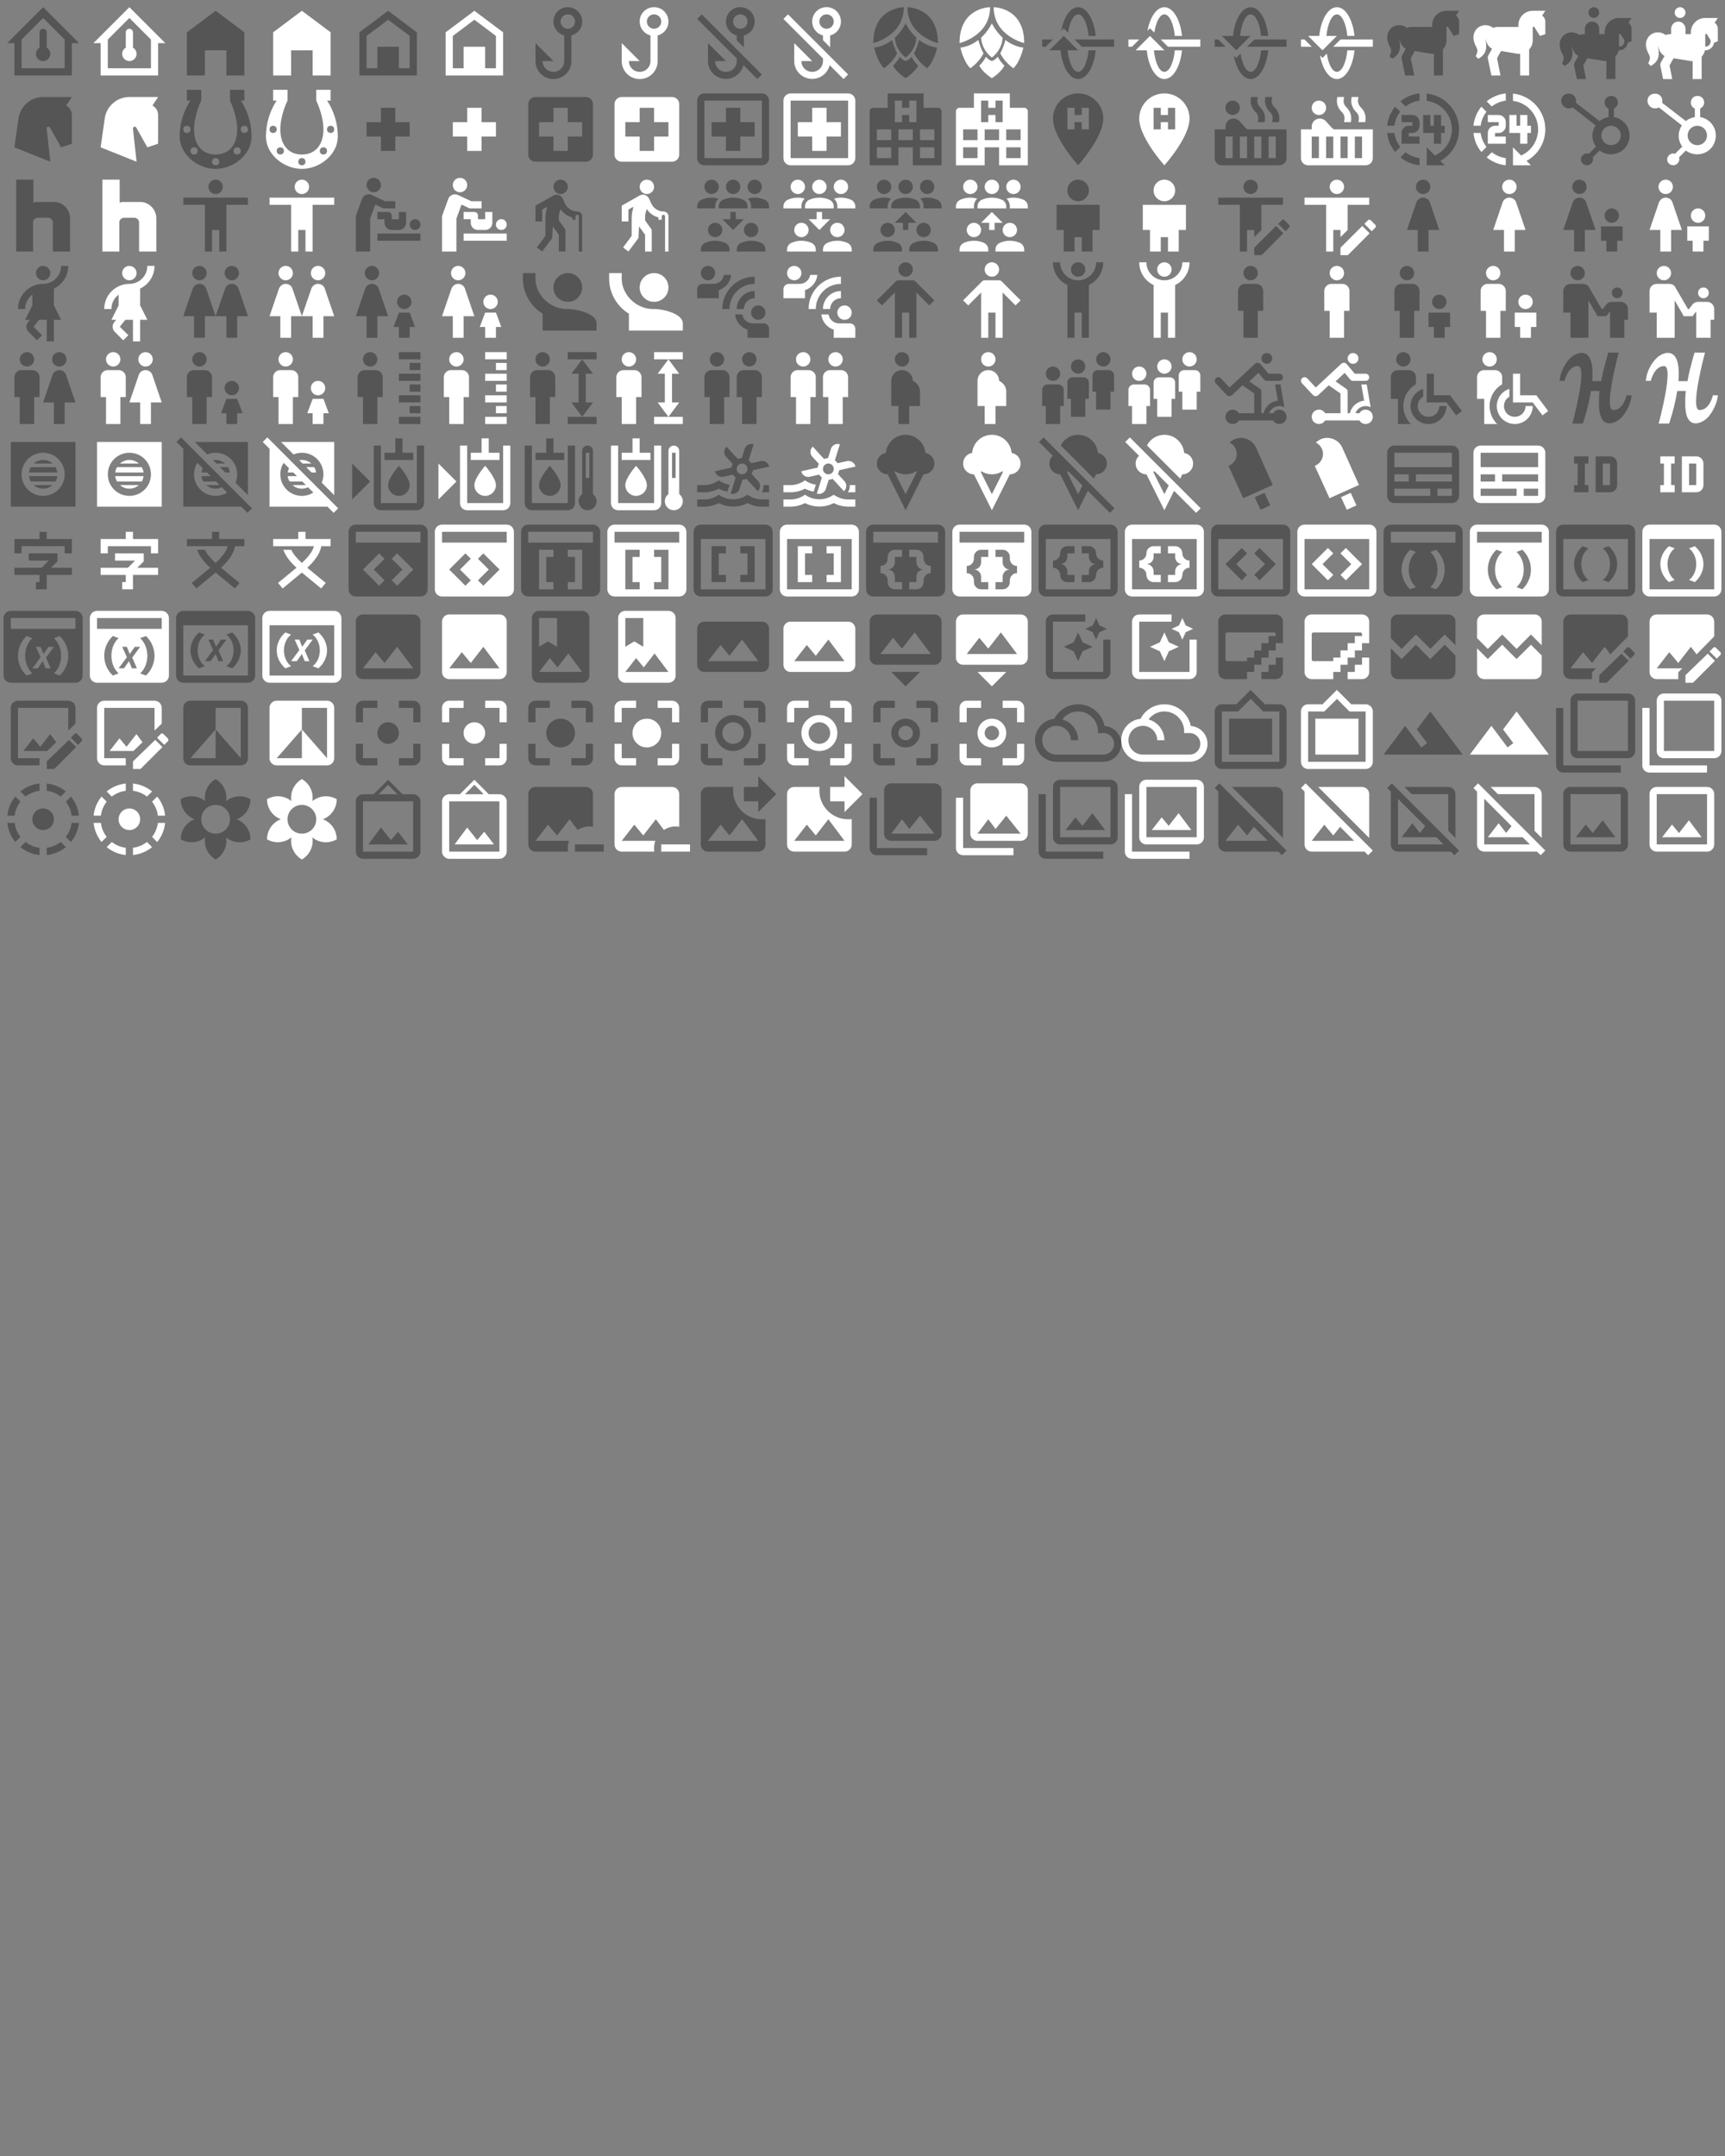 <?xml version="1.0" encoding="UTF-8"?>
<!DOCTYPE svg PUBLIC "-//W3C//DTD SVG 1.1//EN" "http://www.w3.org/Graphics/SVG/1.1/DTD/svg11.dtd"><svg
  xmlns="http://www.w3.org/2000/svg" xmlns:xlink="http://www.w3.org/1999/xlink" version="1.1"
  width="720" height="900" viewBox="0 0 720 900">
    <rect x="0" y="0" width="720" height="900" fill="#808080" stroke="none"/>
    <g id="mdi-home-thermometer-outline" transform="translate(0 0) scale(1.5)" fill="#555">
      <path d="M12 2L2 12H4V21H20V12H22M12 5L18 11V19H6V11M12 8C11.45 8 11 8.45 11 9V13.27C10.38 13.63 10 14.29 10 15C10 16.11 10.9 17 12 17S14 16.11 14 15C14 14.29 13.62 13.63 13 13.27V9C13 8.45 12.55 8 12 8Z" />
    </g>
    <g id="mdi-home-thermometer-outline" transform="translate(36 0) scale(1.5)" fill="#fff">
      <path d="M12 2L2 12H4V21H20V12H22M12 5L18 11V19H6V11M12 8C11.45 8 11 8.45 11 9V13.27C10.38 13.63 10 14.29 10 15C10 16.11 10.9 17 12 17S14 16.11 14 15C14 14.29 13.62 13.63 13 13.27V9C13 8.45 12.55 8 12 8Z" />
    </g>
    <g id="mdi-home-variant" transform="translate(72 0) scale(1.5)" fill="#555">
      <path d="M12,3L20,9V21H15V14H9V21H4V9L12,3Z" />
    </g>
    <g id="mdi-home-variant" transform="translate(108 0) scale(1.5)" fill="#fff">
      <path d="M12,3L20,9V21H15V14H9V21H4V9L12,3Z" />
    </g>
    <g id="mdi-home-variant-outline" transform="translate(144 0) scale(1.5)" fill="#555">
      <path d="M9,13H15V19H18V10L12,5.5L6,10V19H9V13M4,21V9L12,3L20,9V21H4Z" />
    </g>
    <g id="mdi-home-variant-outline" transform="translate(180 0) scale(1.5)" fill="#fff">
      <path d="M9,13H15V19H18V10L12,5.5L6,10V19H9V13M4,21V9L12,3L20,9V21H4Z" />
    </g>
    <g id="mdi-hook" transform="translate(216 0) scale(1.5)" fill="#555">
      <path d="M18,6C18,7.82 16.76,9.41 15,9.86V17A5,5 0 0,1 10,22A5,5 0 0,1 5,17V12L10,17H7A3,3 0 0,0 10,20A3,3 0 0,0 13,17V9.86C11.23,9.4 10,7.8 10,5.97C10,3.76 11.8,2 14,2C16.22,2 18,3.79 18,6M14,8A2,2 0 0,0 16,6A2,2 0 0,0 14,4A2,2 0 0,0 12,6A2,2 0 0,0 14,8Z" />
    </g>
    <g id="mdi-hook" transform="translate(252 0) scale(1.5)" fill="#fff">
      <path d="M18,6C18,7.82 16.76,9.41 15,9.86V17A5,5 0 0,1 10,22A5,5 0 0,1 5,17V12L10,17H7A3,3 0 0,0 10,20A3,3 0 0,0 13,17V9.86C11.23,9.4 10,7.8 10,5.97C10,3.76 11.8,2 14,2C16.22,2 18,3.79 18,6M14,8A2,2 0 0,0 16,6A2,2 0 0,0 14,4A2,2 0 0,0 12,6A2,2 0 0,0 14,8Z" />
    </g>
    <g id="mdi-hook-off" transform="translate(288 0) scale(1.5)" fill="#555">
      <path d="M13,9.86V11.18L15,13.18V9.86C17.14,9.31 18.43,7.13 17.87,5C17.32,2.85 15.14,1.56 13,2.11C10.86,2.67 9.57,4.85 10.13,7C10.5,8.4 11.59,9.5 13,9.86M14,4A2,2 0 0,1 16,6A2,2 0 0,1 14,8A2,2 0 0,1 12,6A2,2 0 0,1 14,4M18.73,22L14.86,18.13C14.21,20.81 11.5,22.46 8.83,21.82C6.6,21.28 5,19.29 5,17V12L10,17H7A3,3 0 0,0 10,20A3,3 0 0,0 13,17V16.27L2,5.27L3.28,4L13,13.72L15,15.72L20,20.72L18.73,22Z" />
    </g>
    <g id="mdi-hook-off" transform="translate(324 0) scale(1.5)" fill="#fff">
      <path d="M13,9.86V11.18L15,13.18V9.86C17.14,9.31 18.43,7.13 17.87,5C17.32,2.85 15.14,1.56 13,2.11C10.86,2.67 9.57,4.85 10.13,7C10.5,8.4 11.59,9.5 13,9.86M14,4A2,2 0 0,1 16,6A2,2 0 0,1 14,8A2,2 0 0,1 12,6A2,2 0 0,1 14,4M18.73,22L14.86,18.13C14.21,20.81 11.5,22.46 8.83,21.82C6.6,21.28 5,19.29 5,17V12L10,17H7A3,3 0 0,0 10,20A3,3 0 0,0 13,17V16.27L2,5.27L3.28,4L13,13.72L15,15.72L20,20.72L18.73,22Z" />
    </g>
    <g id="mdi-hops" transform="translate(360 0) scale(1.5)" fill="#555">
      <path d="M21,12C21,12 12.5,10 12.5,2C12.5,2 21,2 21,12M3,12C3,2 11.5,2 11.5,2C11.5,10 3,12 3,12M12,6.5C12,6.5 13,8.66 15,10.5C14.76,14.16 12,16 12,16C12,16 9.24,14.16 9,10.5C11,8.66 12,6.5 12,6.5M20.75,13.25C20.75,13.25 20,17 18,19C18,19 15.53,17.36 14.33,14.81C15.05,13.58 15.5,12.12 15.75,11.13C17.13,12.18 18.75,13 20.75,13.25M15.5,18.25C14.5,20.25 12,21.75 12,21.75C12,21.75 9.5,20.25 8.5,18.25C8.5,18.25 9.59,17.34 10.35,15.8C10.82,16.35 11.36,16.79 12,17C12.64,16.79 13.18,16.35 13.65,15.8C14.41,17.34 15.5,18.25 15.5,18.25M3.25,13.25C5.25,13 6.87,12.18 8.25,11.13C8.5,12.12 8.95,13.58 9.67,14.81C8.47,17.36 6,19 6,19C4,17 3.25,13.25 3.25,13.25Z" />
    </g>
    <g id="mdi-hops" transform="translate(396 0) scale(1.5)" fill="#fff">
      <path d="M21,12C21,12 12.5,10 12.5,2C12.5,2 21,2 21,12M3,12C3,2 11.5,2 11.5,2C11.5,10 3,12 3,12M12,6.5C12,6.5 13,8.66 15,10.5C14.76,14.16 12,16 12,16C12,16 9.24,14.16 9,10.5C11,8.66 12,6.5 12,6.5M20.75,13.25C20.75,13.25 20,17 18,19C18,19 15.53,17.36 14.33,14.81C15.05,13.58 15.5,12.12 15.75,11.13C17.13,12.18 18.75,13 20.75,13.25M15.5,18.25C14.5,20.25 12,21.75 12,21.75C12,21.75 9.5,20.25 8.5,18.25C8.5,18.25 9.59,17.34 10.35,15.8C10.82,16.35 11.36,16.79 12,17C12.64,16.79 13.18,16.35 13.65,15.8C14.41,17.34 15.5,18.25 15.5,18.25M3.25,13.25C5.25,13 6.87,12.18 8.25,11.13C8.5,12.12 8.95,13.58 9.67,14.81C8.47,17.36 6,19 6,19C4,17 3.25,13.25 3.25,13.25Z" />
    </g>
    <g id="mdi-horizontal-rotate-clockwise" transform="translate(432 0) scale(1.5)" fill="#555">
      <path d="M12 14L8 10L4 14H7.1C7.56 18.56 9.58 22 12 22S16.44 18.56 16.9 14H14.91C14.57 17.45 13.4 20 12 20S9.43 17.45 9.09 14H12M12 4C13.4 4 14.57 6.55 14.91 10H16.9C16.44 5.44 14.42 2 12 2C9.84 2 8 4.74 7.3 8.58L8 7.88L9.21 9.08C9.64 6.11 10.73 4 12 4M22 13V11H11L13 13H22M2 13H3L5 11H2V13Z" />
    </g>
    <g id="mdi-horizontal-rotate-clockwise" transform="translate(468 0) scale(1.5)" fill="#fff">
      <path d="M12 14L8 10L4 14H7.1C7.56 18.56 9.58 22 12 22S16.44 18.56 16.9 14H14.91C14.57 17.45 13.4 20 12 20S9.43 17.45 9.09 14H12M12 4C13.4 4 14.57 6.55 14.91 10H16.9C16.44 5.44 14.42 2 12 2C9.84 2 8 4.74 7.3 8.58L8 7.88L9.21 9.08C9.64 6.11 10.73 4 12 4M22 13V11H11L13 13H22M2 13H3L5 11H2V13Z" />
    </g>
    <g id="mdi-horizontal-rotate-counterclockwise" transform="translate(504 0) scale(1.5)" fill="#555">
      <path d="M12 10H9.09C9.43 6.55 10.6 4 12 4S14.57 6.55 14.91 10H16.9C16.44 5.44 14.42 2 12 2S7.56 5.44 7.1 10H4L8 14L12 10M12 20C10.73 20 9.64 17.89 9.21 14.92L8 16.12L7.3 15.42C8 19.26 9.84 22 12 22C14.42 22 16.44 18.56 16.9 14H14.91C14.57 17.45 13.4 20 12 20M22 11H13L11 13H22V11M2 13H5L3 11H2V13" />
    </g>
    <g id="mdi-horizontal-rotate-counterclockwise" transform="translate(540 0) scale(1.5)" fill="#fff">
      <path d="M12 10H9.09C9.43 6.55 10.6 4 12 4S14.57 6.55 14.91 10H16.9C16.44 5.44 14.42 2 12 2S7.56 5.44 7.1 10H4L8 14L12 10M12 20C10.73 20 9.64 17.89 9.21 14.92L8 16.12L7.3 15.42C8 19.26 9.84 22 12 22C14.42 22 16.44 18.56 16.9 14H14.91C14.57 17.45 13.4 20 12 20M22 11H13L11 13H22V11M2 13H5L3 11H2V13" />
    </g>
    <g id="mdi-horse" transform="translate(576 0) scale(1.5)" fill="#555">
      <path d="M22 6V9.5L20.5 10L18.96 7.54C18.83 7.33 18.5 7.42 18.5 7.67V11.25C18.5 12.23 18.11 13.11 17.5 13.78V21H15V15C14.92 15 14.84 15 14.75 15C14.54 15 14.33 14.97 14.13 14.94L9.69 14.2L8.57 16.21L9.53 21H7L6 16.25C5.97 15.95 6 15.65 6.16 15.39L7.18 13.58C6.2 13.03 5.53 12 5.5 10.81C5.46 10.96 5.44 11.18 5.47 11.5C5.5 11.94 5.61 12.59 5.54 13.31C5.5 14.03 5.17 14.77 4.75 15.26C4.32 15.75 3.85 16.09 3.35 16.35L2.65 15.65C2.84 15.18 3.03 14.76 3.07 14.37C3.13 14 3.06 13.7 2.95 13.43L2.42 12.3C2.21 11.79 1.95 11.05 2 10.18C2.03 9.33 2.5 8.22 3.39 7.61C4.29 7 5.26 6.92 6.05 7.08C6.55 7.18 7.06 7.42 7.5 7.76C7.87 7.59 8.3 7.5 8.75 7.5H14.5V7C14.5 4.79 16.29 3 18.5 3H22L21.11 4.34C21.65 4.7 22 5.31 22 6Z" />
    </g>
    <g id="mdi-horse" transform="translate(612 0) scale(1.5)" fill="#fff">
      <path d="M22 6V9.5L20.5 10L18.96 7.54C18.83 7.33 18.5 7.42 18.5 7.67V11.25C18.5 12.23 18.11 13.11 17.5 13.78V21H15V15C14.92 15 14.84 15 14.75 15C14.54 15 14.33 14.97 14.13 14.94L9.69 14.2L8.57 16.21L9.53 21H7L6 16.25C5.97 15.95 6 15.65 6.16 15.39L7.18 13.58C6.2 13.03 5.53 12 5.5 10.81C5.46 10.96 5.44 11.18 5.47 11.5C5.5 11.94 5.61 12.59 5.54 13.31C5.5 14.03 5.17 14.77 4.75 15.26C4.32 15.75 3.85 16.09 3.35 16.35L2.65 15.65C2.84 15.18 3.03 14.76 3.07 14.37C3.13 14 3.06 13.7 2.95 13.43L2.42 12.3C2.21 11.79 1.95 11.05 2 10.18C2.03 9.33 2.5 8.22 3.39 7.61C4.29 7 5.26 6.92 6.05 7.08C6.55 7.18 7.06 7.42 7.5 7.76C7.87 7.59 8.3 7.5 8.75 7.5H14.5V7C14.5 4.79 16.29 3 18.5 3H22L21.11 4.34C21.65 4.7 22 5.31 22 6Z" />
    </g>
    <g id="mdi-horse-human" transform="translate(648 0) scale(1.5)" fill="#555">
      <path d="M10 3.5C10 2.67 10.67 2 11.5 2S13 2.67 13 3.5 12.33 5 11.5 5 10 4.33 10 3.5M22 8V11.5L20.97 11.85C20.8 13.06 19.76 14 18.5 14H18.42C18.28 14.68 17.95 15.29 17.5 15.78V22H15V17C14.92 17 14.84 17 14.75 17C14.54 17 14.33 16.97 14.13 16.94L9.69 16.2L8.57 18.21L9.32 22H6.78L6 18.25C5.97 17.95 6 17.65 6.16 17.39L7.18 15.58C6.2 15.03 5.53 14 5.5 12.81C5.46 12.96 5.44 13.18 5.47 13.5C5.5 13.94 5.61 14.59 5.54 15.31C5.5 16.03 5.17 16.77 4.75 17.26C4.32 17.75 3.85 18.09 3.35 18.35L2.65 17.65C2.84 17.18 3.03 16.76 3.07 16.37C3.13 16 3.06 15.7 2.95 15.43L2.42 14.3C2.21 13.79 1.95 13.05 2 12.18C2.03 11.33 2.5 10.22 3.39 9.61C4.29 9 5.26 8.91 6.05 9.08C6.55 9.18 7.06 9.42 7.5 9.76C7.87 9.59 8.3 9.5 8.75 9.5H9V8.11C9 7.11 9.68 6.19 10.66 6.03C11.92 5.82 13 6.79 13 8V9.5H14.5V9C14.5 6.79 16.29 5 18.5 5H22L21.11 6.34C21.65 6.7 22 7.31 22 8M20 11.2L18.96 9.54C18.83 9.33 18.5 9.42 18.5 9.67V13C19.33 13 20 12.33 20 11.5V11.2Z" />
    </g>
    <g id="mdi-horse-human" transform="translate(684 0) scale(1.5)" fill="#fff">
      <path d="M10 3.5C10 2.67 10.67 2 11.5 2S13 2.67 13 3.5 12.33 5 11.5 5 10 4.33 10 3.5M22 8V11.5L20.97 11.85C20.8 13.06 19.76 14 18.5 14H18.42C18.28 14.68 17.95 15.29 17.5 15.78V22H15V17C14.92 17 14.84 17 14.75 17C14.54 17 14.33 16.97 14.13 16.94L9.69 16.2L8.57 18.21L9.32 22H6.78L6 18.25C5.97 17.95 6 17.65 6.16 17.39L7.18 15.58C6.2 15.03 5.53 14 5.5 12.81C5.46 12.96 5.44 13.18 5.47 13.5C5.5 13.94 5.61 14.59 5.54 15.31C5.5 16.03 5.17 16.77 4.75 17.26C4.32 17.75 3.85 18.09 3.35 18.35L2.65 17.65C2.84 17.18 3.03 16.76 3.07 16.37C3.13 16 3.06 15.7 2.95 15.43L2.42 14.3C2.21 13.79 1.95 13.05 2 12.18C2.03 11.33 2.5 10.22 3.39 9.61C4.29 9 5.26 8.91 6.05 9.08C6.55 9.18 7.06 9.42 7.5 9.76C7.87 9.59 8.3 9.5 8.75 9.5H9V8.11C9 7.11 9.68 6.19 10.66 6.03C11.92 5.82 13 6.79 13 8V9.5H14.5V9C14.5 6.79 16.29 5 18.5 5H22L21.11 6.34C21.65 6.7 22 7.31 22 8M20 11.2L18.96 9.54C18.83 9.33 18.5 9.42 18.5 9.67V13C19.33 13 20 12.33 20 11.5V11.2Z" />
    </g>
    <g id="mdi-horse-variant" transform="translate(0 36) scale(1.5)" fill="#555">
      <path d="M20 8V16L17 17L13.91 11.5C13.65 11.04 12.92 11.27 13 11.81L14 21L4 17L5.15 8.94C5.64 5.53 8.56 3 12 3H20L18.42 5.37C19.36 5.88 20 6.86 20 8Z" />
    </g>
    <g id="mdi-horse-variant" transform="translate(36 36) scale(1.5)" fill="#fff">
      <path d="M20 8V16L17 17L13.91 11.5C13.65 11.04 12.92 11.27 13 11.81L14 21L4 17L5.15 8.94C5.64 5.53 8.56 3 12 3H20L18.42 5.37C19.36 5.88 20 6.86 20 8Z" />
    </g>
    <g id="mdi-horseshoe" transform="translate(72 36) scale(1.5)" fill="#555">
      <path d="M19,4H20V1H16V4C16,4 18,8 18,12C18,16 16,19 12,19C8,19 6,16 6,12C6,8 8,4 8,4V1H4V4H5C5,4 2,8 2,14C2,19 7,23 12,23C17,23 22,19 22,14C22,8 19,4 19,4M4,13C3.4,13 3,12.6 3,12C3,11.4 3.4,11 4,11C4.6,11 5,11.4 5,12C5,12.6 4.6,13 4,13M6,19C5.4,19 5,18.6 5,18C5,17.4 5.4,17 6,17C6.6,17 7,17.4 7,18C7,18.6 6.6,19 6,19M12,22C11.4,22 11,21.6 11,21C11,20.4 11.4,20 12,20C12.6,20 13,20.4 13,21C13,21.6 12.6,22 12,22M18,19C17.4,19 17,18.6 17,18C17,17.4 17.4,17 18,17C18.6,17 19,17.4 19,18C19,18.6 18.6,19 18,19M20,13C19.4,13 19,12.6 19,12C19,11.4 19.4,11 20,11C20.6,11 21,11.4 21,12C21,12.6 20.6,13 20,13Z" />
    </g>
    <g id="mdi-horseshoe" transform="translate(108 36) scale(1.5)" fill="#fff">
      <path d="M19,4H20V1H16V4C16,4 18,8 18,12C18,16 16,19 12,19C8,19 6,16 6,12C6,8 8,4 8,4V1H4V4H5C5,4 2,8 2,14C2,19 7,23 12,23C17,23 22,19 22,14C22,8 19,4 19,4M4,13C3.4,13 3,12.6 3,12C3,11.4 3.4,11 4,11C4.6,11 5,11.4 5,12C5,12.6 4.6,13 4,13M6,19C5.4,19 5,18.6 5,18C5,17.4 5.4,17 6,17C6.6,17 7,17.4 7,18C7,18.6 6.6,19 6,19M12,22C11.4,22 11,21.6 11,21C11,20.4 11.4,20 12,20C12.6,20 13,20.4 13,21C13,21.6 12.6,22 12,22M18,19C17.4,19 17,18.6 17,18C17,17.4 17.4,17 18,17C18.6,17 19,17.4 19,18C19,18.6 18.6,19 18,19M20,13C19.4,13 19,12.6 19,12C19,11.4 19.4,11 20,11C20.6,11 21,11.4 21,12C21,12.6 20.6,13 20,13Z" />
    </g>
    <g id="mdi-hospital" transform="translate(144 36) scale(1.5)" fill="#555">
      <path d="M18 14H14V18H10V14H6V10H10V6H14V10H18" />
    </g>
    <g id="mdi-hospital" transform="translate(180 36) scale(1.5)" fill="#fff">
      <path d="M18 14H14V18H10V14H6V10H10V6H14V10H18" />
    </g>
    <g id="mdi-hospital-box" transform="translate(216 36) scale(1.5)" fill="#555">
      <path d="M18,14H14V18H10V14H6V10H10V6H14V10H18M19,3H5C3.89,3 3,3.89 3,5V19A2,2 0 0,0 5,21H19A2,2 0 0,0 21,19V5C21,3.89 20.1,3 19,3Z" />
    </g>
    <g id="mdi-hospital-box" transform="translate(252 36) scale(1.5)" fill="#fff">
      <path d="M18,14H14V18H10V14H6V10H10V6H14V10H18M19,3H5C3.89,3 3,3.89 3,5V19A2,2 0 0,0 5,21H19A2,2 0 0,0 21,19V5C21,3.89 20.1,3 19,3Z" />
    </g>
    <g id="mdi-hospital-box-outline" transform="translate(288 36) scale(1.5)" fill="#555">
      <path d="M18 14H14V18H10V14H6V10H10V6H14V10H18M20 2H4C2.9 2 2 2.9 2 4V20C2 21.1 2.9 22 4 22H20C21.1 22 22 21.1 22 20V4C22 2.9 21.1 2 20 2M20 20H4V4H20V20Z" />
    </g>
    <g id="mdi-hospital-box-outline" transform="translate(324 36) scale(1.5)" fill="#fff">
      <path d="M18 14H14V18H10V14H6V10H10V6H14V10H18M20 2H4C2.9 2 2 2.9 2 4V20C2 21.1 2.9 22 4 22H20C21.1 22 22 21.1 22 20V4C22 2.9 21.1 2 20 2M20 20H4V4H20V20Z" />
    </g>
    <g id="mdi-hospital-building" transform="translate(360 36) scale(1.5)" fill="#555">
      <path d="M2,22V7A1,1 0 0,1 3,6H7V2H17V6H21A1,1 0 0,1 22,7V22H14V17H10V22H2M9,4V10H11V8H13V10H15V4H13V6H11V4H9M4,20H8V17H4V20M4,15H8V12H4V15M16,20H20V17H16V20M16,15H20V12H16V15M10,15H14V12H10V15Z" />
    </g>
    <g id="mdi-hospital-building" transform="translate(396 36) scale(1.5)" fill="#fff">
      <path d="M2,22V7A1,1 0 0,1 3,6H7V2H17V6H21A1,1 0 0,1 22,7V22H14V17H10V22H2M9,4V10H11V8H13V10H15V4H13V6H11V4H9M4,20H8V17H4V20M4,15H8V12H4V15M16,20H20V17H16V20M16,15H20V12H16V15M10,15H14V12H10V15Z" />
    </g>
    <g id="mdi-hospital-marker" transform="translate(432 36) scale(1.5)" fill="#555">
      <path d="M12,2C15.86,2 19,5.13 19,9C19,14.25 12,22 12,22C12,22 5,14.25 5,9A7,7 0 0,1 12,2M9,6V12H11V10H13V12H15V6H13V8H11V6H9Z" />
    </g>
    <g id="mdi-hospital-marker" transform="translate(468 36) scale(1.5)" fill="#fff">
      <path d="M12,2C15.86,2 19,5.13 19,9C19,14.25 12,22 12,22C12,22 5,14.25 5,9A7,7 0 0,1 12,2M9,6V12H11V10H13V12H15V6H13V8H11V6H9Z" />
    </g>
    <g id="mdi-hot-tub" transform="translate(504 36) scale(1.5)" fill="#555">
      <path d="M7,4A2,2 0 0,1 9,6A2,2 0 0,1 7,8A2,2 0 0,1 5,6A2,2 0 0,1 7,4M11.15,12H22V20A2,2 0 0,1 20,22H4A2,2 0 0,1 2,20V12H5V11.25C5,10 6,9 7.25,9H7.28C7.62,9 7.95,9.09 8.24,9.23C8.5,9.35 8.74,9.5 8.93,9.73L10.33,11.28C10.56,11.54 10.84,11.78 11.15,12M7,20V14H5V20H7M11,20V14H9V20H11M15,20V14H13V20H15M19,20V14H17V20H19M18.65,5.86C19.68,6.86 20.16,8.21 19.95,9.57L19.89,10H18L18.09,9.41C18.24,8.62 18,7.83 17.42,7.21L17.35,7.15C16.32,6.14 15.85,4.79 16.05,3.43L16.11,3H18L17.91,3.59C17.76,4.38 18,5.17 18.58,5.79L18.65,5.86M14.65,5.86C15.68,6.86 16.16,8.21 15.95,9.57L15.89,10H14L14.09,9.41C14.24,8.62 14,7.83 13.42,7.21L13.35,7.15C12.32,6.14 11.85,4.79 12.05,3.43L12.11,3H14L13.91,3.59C13.76,4.38 14,5.17 14.58,5.79L14.65,5.86Z" />
    </g>
    <g id="mdi-hot-tub" transform="translate(540 36) scale(1.5)" fill="#fff">
      <path d="M7,4A2,2 0 0,1 9,6A2,2 0 0,1 7,8A2,2 0 0,1 5,6A2,2 0 0,1 7,4M11.15,12H22V20A2,2 0 0,1 20,22H4A2,2 0 0,1 2,20V12H5V11.25C5,10 6,9 7.25,9H7.28C7.62,9 7.95,9.09 8.24,9.23C8.5,9.35 8.74,9.5 8.93,9.73L10.33,11.28C10.56,11.54 10.84,11.78 11.15,12M7,20V14H5V20H7M11,20V14H9V20H11M15,20V14H13V20H15M19,20V14H17V20H19M18.65,5.86C19.68,6.86 20.16,8.21 19.95,9.57L19.89,10H18L18.09,9.41C18.24,8.62 18,7.83 17.42,7.21L17.35,7.15C16.32,6.14 15.85,4.79 16.05,3.43L16.11,3H18L17.91,3.59C17.76,4.38 18,5.17 18.58,5.79L18.65,5.86M14.65,5.86C15.68,6.86 16.16,8.21 15.95,9.57L15.89,10H14L14.09,9.41C14.24,8.62 14,7.83 13.42,7.21L13.35,7.15C12.32,6.14 11.85,4.79 12.05,3.43L12.11,3H14L13.91,3.59C13.76,4.38 14,5.17 14.58,5.79L14.65,5.86Z" />
    </g>
    <g id="mdi-hours-24" transform="translate(576 36) scale(1.5)" fill="#555">
      <path d="M13 2.05V4.07C16.95 4.56 20 7.92 20 12C20 15.21 18.08 18 15.28 19.28L13 17V22H18L16.78 20.78C19.91 19.07 22 15.76 22 12C22 6.82 18.05 2.55 13 2.05M11 2C9.05 2.2 7.2 2.96 5.68 4.21L7.1 5.63C8.23 4.75 9.58 4.2 11 4V2M4.2 5.68C2.96 7.2 2.2 9.05 2 11H4C4.19 9.58 4.75 8.23 5.63 7.1L4.2 5.68M6 8V10H9V11H8C6.9 11 6 11.9 6 13V16H11V14H8V13H9C10.11 13 11 12.11 11 11V10C11 8.9 10.11 8 9 8H6M12 8V13H15V16H17V13H18V11H17V8H15V11H14V8H12M2 13C2.2 14.95 2.97 16.8 4.22 18.32L5.64 16.9C4.76 15.77 4.2 14.42 4 13H2M7.11 18.37L5.68 19.79C7.2 21.03 9.05 21.8 11 22V20C9.58 19.81 8.24 19.25 7.11 18.37Z" />
    </g>
    <g id="mdi-hours-24" transform="translate(612 36) scale(1.5)" fill="#fff">
      <path d="M13 2.05V4.07C16.95 4.56 20 7.92 20 12C20 15.21 18.08 18 15.28 19.28L13 17V22H18L16.78 20.78C19.91 19.07 22 15.76 22 12C22 6.82 18.05 2.55 13 2.05M11 2C9.05 2.2 7.2 2.96 5.68 4.21L7.1 5.63C8.23 4.75 9.58 4.2 11 4V2M4.2 5.68C2.96 7.2 2.2 9.05 2 11H4C4.19 9.58 4.75 8.23 5.63 7.1L4.2 5.68M6 8V10H9V11H8C6.9 11 6 11.9 6 13V16H11V14H8V13H9C10.11 13 11 12.11 11 11V10C11 8.9 10.11 8 9 8H6M12 8V13H15V16H17V13H18V11H17V8H15V11H14V8H12M2 13C2.2 14.95 2.97 16.8 4.22 18.32L5.64 16.9C4.76 15.77 4.2 14.42 4 13H2M7.11 18.37L5.68 19.79C7.2 21.03 9.05 21.8 11 22V20C9.58 19.81 8.24 19.25 7.11 18.37Z" />
    </g>
    <g id="mdi-hubspot" transform="translate(648 36) scale(1.5)" fill="#555">
      <path d="M17.1,8.6V6.2C17.7,5.9 18.2,5.3 18.2,4.6V4.5C18.2,3.5 17.4,2.7 16.4,2.7H16.3C15.3,2.7 14.5,3.5 14.5,4.5V4.6C14.5,5.3 14.9,5.9 15.6,6.2V8.6C14.7,8.7 13.8,9.1 13.1,9.7L6.5,4.6C6.8,3.5 6.1,2.3 5,2.1C3.9,1.9 2.8,2.4 2.5,3.5C2.2,4.6 2.9,5.8 4,6.1C4.5,6.2 5.1,6.2 5.6,5.9L12,10.9C10.8,12.7 10.8,15 12.1,16.8L10.1,18.8C9.9,18.8 9.8,18.7 9.6,18.7C8.7,18.7 7.9,19.5 7.9,20.4C7.9,21.3 8.7,22 9.6,22C10.5,22 11.3,21.2 11.3,20.3V20.3C11.3,20.1 11.3,20 11.2,19.8L13.1,17.9C15.4,19.6 18.7,19.2 20.4,16.9C22.1,14.6 21.7,11.3 19.4,9.6C18.8,9.1 18,8.7 17.1,8.6M16.3,16.4C14.8,16.4 13.6,15.2 13.6,13.7C13.6,12.2 14.8,11 16.3,11C17.8,11 19,12.2 19,13.7C19,15.2 17.8,16.4 16.3,16.4" />
    </g>
    <g id="mdi-hubspot" transform="translate(684 36) scale(1.5)" fill="#fff">
      <path d="M17.1,8.6V6.2C17.7,5.9 18.2,5.3 18.2,4.6V4.5C18.2,3.5 17.4,2.7 16.4,2.7H16.3C15.3,2.7 14.5,3.5 14.5,4.5V4.6C14.5,5.3 14.9,5.9 15.6,6.2V8.6C14.7,8.7 13.8,9.1 13.1,9.7L6.5,4.6C6.8,3.5 6.1,2.3 5,2.1C3.9,1.9 2.8,2.4 2.5,3.5C2.2,4.6 2.9,5.8 4,6.1C4.5,6.2 5.1,6.2 5.6,5.9L12,10.9C10.8,12.7 10.8,15 12.1,16.8L10.1,18.8C9.9,18.8 9.8,18.7 9.6,18.7C8.7,18.7 7.9,19.5 7.9,20.4C7.9,21.3 8.7,22 9.6,22C10.5,22 11.3,21.2 11.3,20.3V20.3C11.3,20.1 11.3,20 11.2,19.8L13.1,17.9C15.4,19.6 18.7,19.2 20.4,16.9C22.1,14.6 21.7,11.3 19.4,9.6C18.8,9.1 18,8.7 17.1,8.6M16.3,16.4C14.8,16.4 13.6,15.2 13.6,13.7C13.6,12.2 14.8,11 16.3,11C17.8,11 19,12.2 19,13.7C19,15.2 17.8,16.4 16.3,16.4" />
    </g>
    <g id="mdi-hulu" transform="translate(0 72) scale(1.5)" fill="#555">
      <path d="M19.5,12.8V22H14.7V13.9C14.7,13.2 14.1,12.6 13.4,12.6H10.5C9.8,12.6 9.2,13.2 9.2,13.9V22H4.5V2H9.3V8.4C9.6,8.3 9.9,8.2 10.2,8.2H15C17.5,8.2 19.5,10.3 19.5,12.8Z" />
    </g>
    <g id="mdi-hulu" transform="translate(36 72) scale(1.5)" fill="#fff">
      <path d="M19.5,12.8V22H14.7V13.9C14.7,13.2 14.1,12.6 13.4,12.6H10.5C9.8,12.6 9.2,13.2 9.2,13.9V22H4.5V2H9.3V8.4C9.6,8.3 9.9,8.2 10.2,8.2H15C17.5,8.2 19.5,10.3 19.5,12.8Z" />
    </g>
    <g id="mdi-human" transform="translate(72 72) scale(1.5)" fill="#555">
      <path d="M21,9H15V22H13V16H11V22H9V9H3V7H21M12,2A2,2 0 0,1 14,4A2,2 0 0,1 12,6C10.89,6 10,5.1 10,4C10,2.89 10.89,2 12,2Z" />
    </g>
    <g id="mdi-human" transform="translate(108 72) scale(1.5)" fill="#fff">
      <path d="M21,9H15V22H13V16H11V22H9V9H3V7H21M12,2A2,2 0 0,1 14,4A2,2 0 0,1 12,6C10.89,6 10,5.1 10,4C10,2.89 10.89,2 12,2Z" />
    </g>
    <g id="mdi-human-baby-changing-table" transform="translate(144 72) scale(1.5)" fill="#555">
      <path d="M6.5 6.08C5.72 6.12 5 6.62 4.72 7.4L3 12.13V22H7V12.84L8.42 8.94L10.7 10H14V8H11.15L7.29 6.2C7.03 6.11 6.76 6.07 6.5 6.08M9 17H21V19H9M10 3.5A2 2 0 0 1 8 5.5A2 2 0 0 1 6 3.5A2 2 0 0 1 8 1.5A2 2 0 0 1 10 3.5M21 14.5A1.5 1.5 0 0 1 19.5 16A1.5 1.5 0 0 1 18 14.5A1.5 1.5 0 0 1 19.5 13A1.5 1.5 0 0 1 21 14.5M9 11V13H11V14C11 15.11 11.89 16 13 16H15C16.11 16 17 15.11 17 14V11H15V13H13V12A1 1 0 0 0 12 11Z" />
    </g>
    <g id="mdi-human-baby-changing-table" transform="translate(180 72) scale(1.5)" fill="#fff">
      <path d="M6.5 6.08C5.72 6.12 5 6.62 4.72 7.4L3 12.13V22H7V12.84L8.42 8.94L10.7 10H14V8H11.15L7.29 6.2C7.03 6.11 6.76 6.07 6.5 6.08M9 17H21V19H9M10 3.5A2 2 0 0 1 8 5.5A2 2 0 0 1 6 3.5A2 2 0 0 1 8 1.5A2 2 0 0 1 10 3.5M21 14.5A1.5 1.5 0 0 1 19.5 16A1.5 1.5 0 0 1 18 14.5A1.5 1.5 0 0 1 19.5 13A1.5 1.5 0 0 1 21 14.5M9 11V13H11V14C11 15.11 11.89 16 13 16H15C16.11 16 17 15.11 17 14V11H15V13H13V12A1 1 0 0 0 12 11Z" />
    </g>
    <g id="mdi-human-cane" transform="translate(216 72) scale(1.5)" fill="#555">
      <path d="M18 12.24V22H17.06V12.24C17.06 12.09 17 12 16.93 11.89C16.84 11.8 16.74 11.76 16.62 11.76C16.47 11.76 16.36 11.8 16.27 11.89C16.18 12 16.14 12.1 16.14 12.24V13.16H15.23V12.5C14.53 12.33 13.9 12.04 13.35 11.63C12.8 11.22 12.34 10.74 11.96 10.19L11.61 11.39C11.5 11.81 11.5 12.24 11.5 12.68L11.5 13L11.5 13.33L13.35 15.94V22H11.5V17.34L9.82 15L9.65 18.25L6.86 22L5.38 20.87L7.77 17.64V12.68C7.77 12.15 7.82 11.63 7.91 11.11L8.25 9.54L6.86 10.32V13.63H5V9.23L10 6.4C10.29 6.26 10.59 6.18 10.91 6.18C11.23 6.18 11.54 6.27 11.83 6.44C12.15 6.62 12.39 6.88 12.57 7.23L13.31 8.8C13.6 9.38 14.04 9.87 14.64 10.26C15.23 10.65 15.89 10.85 16.62 10.85C17 10.85 17.32 11 17.6 11.24C17.88 11.5 18 11.83 18 12.24M12 2C13.11 2 14 2.9 14 4C14 5.11 13.11 6 12 6C10.9 6 10 5.11 10 4C10 2.9 10.9 2 12 2Z" />
    </g>
    <g id="mdi-human-cane" transform="translate(252 72) scale(1.5)" fill="#fff">
      <path d="M18 12.24V22H17.06V12.24C17.06 12.09 17 12 16.93 11.89C16.84 11.8 16.74 11.76 16.62 11.76C16.47 11.76 16.36 11.8 16.27 11.89C16.18 12 16.14 12.1 16.14 12.24V13.16H15.23V12.5C14.53 12.33 13.9 12.04 13.35 11.63C12.8 11.22 12.34 10.74 11.96 10.19L11.61 11.39C11.5 11.81 11.5 12.24 11.5 12.68L11.5 13L11.5 13.33L13.35 15.94V22H11.5V17.34L9.82 15L9.65 18.25L6.86 22L5.38 20.87L7.77 17.64V12.68C7.77 12.15 7.82 11.63 7.91 11.11L8.25 9.54L6.86 10.32V13.63H5V9.23L10 6.4C10.29 6.26 10.59 6.18 10.91 6.18C11.23 6.18 11.54 6.27 11.83 6.44C12.15 6.62 12.39 6.88 12.57 7.23L13.31 8.8C13.6 9.38 14.04 9.87 14.64 10.26C15.23 10.65 15.89 10.85 16.62 10.85C17 10.85 17.32 11 17.6 11.24C17.88 11.5 18 11.83 18 12.24M12 2C13.11 2 14 2.9 14 4C14 5.11 13.11 6 12 6C10.9 6 10 5.11 10 4C10 2.9 10.9 2 12 2Z" />
    </g>
    <g id="mdi-human-capacity-decrease" transform="translate(288 72) scale(1.5)" fill="#555">
      <path d="M16 4C16 2.9 16.9 2 18 2S20 2.9 20 4 19.1 6 18 6 16 5.1 16 4M20.78 7.58C19.93 7.21 19 7 18 7C17.33 7 16.69 7.1 16.08 7.28C16.66 7.83 17 8.6 17 9.43V10H22V9.43C22 8.62 21.5 7.9 20.78 7.58M6 6C7.1 6 8 5.1 8 4S7.1 2 6 2 4 2.9 4 4 4.9 6 6 6M7.92 7.28C7.31 7.1 6.67 7 6 7C5 7 4.07 7.21 3.22 7.58C2.5 7.9 2 8.62 2 9.43V10H7V9.43C7 8.6 7.34 7.83 7.92 7.28M10 4C10 2.9 10.9 2 12 2S14 2.9 14 4 13.1 6 12 6 10 5.1 10 4M16 10H8V9.43C8 8.62 8.5 7.9 9.22 7.58C10.07 7.21 11 7 12 7C13 7 13.93 7.21 14.78 7.58C15.5 7.9 16 8.62 16 9.43V10M15 16C15 14.9 15.9 14 17 14S19 14.9 19 16 18.1 18 17 18 15 17.1 15 16M21 22H13V21.43C13 20.62 13.5 19.9 14.22 19.58C15.07 19.21 16 19 17 19C18 19 18.93 19.21 19.78 19.58C20.5 19.9 21 20.62 21 21.43V22M5 16C5 14.9 5.9 14 7 14S9 14.9 9 16 8.1 18 7 18 5 17.1 5 16M11 22H3V21.43C3 20.62 3.5 19.9 4.22 19.58C5.07 19.21 6 19 7 19C8 19 8.93 19.21 9.78 19.58C10.5 19.9 11 20.62 11 21.43V22M12.75 13V11H11.25V13H9L12 16L15 13H12.75Z" />
    </g>
    <g id="mdi-human-capacity-decrease" transform="translate(324 72) scale(1.5)" fill="#fff">
      <path d="M16 4C16 2.9 16.9 2 18 2S20 2.9 20 4 19.1 6 18 6 16 5.1 16 4M20.78 7.58C19.93 7.21 19 7 18 7C17.33 7 16.69 7.1 16.08 7.28C16.66 7.83 17 8.6 17 9.43V10H22V9.43C22 8.62 21.5 7.9 20.78 7.58M6 6C7.1 6 8 5.1 8 4S7.1 2 6 2 4 2.9 4 4 4.9 6 6 6M7.92 7.28C7.31 7.1 6.67 7 6 7C5 7 4.07 7.21 3.22 7.58C2.5 7.9 2 8.62 2 9.43V10H7V9.43C7 8.6 7.34 7.83 7.92 7.28M10 4C10 2.9 10.9 2 12 2S14 2.9 14 4 13.1 6 12 6 10 5.1 10 4M16 10H8V9.43C8 8.62 8.5 7.9 9.22 7.58C10.07 7.21 11 7 12 7C13 7 13.93 7.21 14.78 7.58C15.5 7.9 16 8.62 16 9.43V10M15 16C15 14.9 15.9 14 17 14S19 14.9 19 16 18.1 18 17 18 15 17.1 15 16M21 22H13V21.43C13 20.62 13.5 19.9 14.22 19.58C15.07 19.21 16 19 17 19C18 19 18.93 19.21 19.78 19.58C20.5 19.9 21 20.62 21 21.43V22M5 16C5 14.9 5.9 14 7 14S9 14.9 9 16 8.1 18 7 18 5 17.1 5 16M11 22H3V21.43C3 20.62 3.5 19.9 4.22 19.58C5.07 19.21 6 19 7 19C8 19 8.93 19.21 9.78 19.58C10.5 19.9 11 20.62 11 21.43V22M12.75 13V11H11.25V13H9L12 16L15 13H12.75Z" />
    </g>
    <g id="mdi-human-capacity-increase" transform="translate(360 72) scale(1.5)" fill="#555">
      <path d="M16 4C16 2.9 16.9 2 18 2C19.1 2 20 2.9 20 4C20 5.1 19.1 6 18 6C16.9 6 16 5.1 16 4M20.78 7.58C19.93 7.21 19 7 18 7C17.33 7 16.69 7.1 16.08 7.28C16.66 7.83 17 8.6 17 9.43V10H22V9.43C22 8.62 21.5 7.9 20.78 7.58M6 6C7.1 6 8 5.1 8 4C8 2.9 7.1 2 6 2C4.9 2 4 2.9 4 4C4 5.1 4.9 6 6 6M7.92 7.28C7.31 7.1 6.67 7 6 7C5 7 4.07 7.21 3.22 7.58C2.5 7.9 2 8.62 2 9.43V10H7V9.43C7 8.6 7.34 7.83 7.92 7.28M10 4C10 2.9 10.9 2 12 2C13.1 2 14 2.9 14 4C14 5.1 13.1 6 12 6C10.9 6 10 5.1 10 4M16 10H8V9.43C8 8.62 8.5 7.9 9.22 7.58C10.07 7.21 11 7 12 7C13 7 13.93 7.21 14.78 7.58C15.5 7.9 16 8.62 16 9.43M15 16C15 14.9 15.9 14 17 14C18.1 14 19 14.9 19 16C19 17.1 18.1 18 17 18C15.9 18 15 17.1 15 16M21 22H13V21.43C13 20.62 13.5 19.9 14.22 19.58C15.07 19.21 16 19 17 19C18 19 18.93 19.21 19.78 19.58C20.5 19.9 21 20.62 21 21.43M5 16C5 14.9 5.9 14 7 14C8.1 14 9 14.9 9 16C9 17.1 8.1 18 7 18C5.9 18 5 17.1 5 16M11 22H3V21.43C3 20.62 3.5 19.9 4.22 19.58C5.07 19.21 6 19 7 19C8 19 8.93 19.21 9.78 19.58C10.5 19.9 11 20.62 11 21.43M12.75 14V16H11.25V14H9L12 11L15 14Z" />
    </g>
    <g id="mdi-human-capacity-increase" transform="translate(396 72) scale(1.5)" fill="#fff">
      <path d="M16 4C16 2.9 16.9 2 18 2C19.1 2 20 2.9 20 4C20 5.1 19.1 6 18 6C16.9 6 16 5.1 16 4M20.78 7.58C19.93 7.21 19 7 18 7C17.33 7 16.69 7.1 16.08 7.28C16.66 7.83 17 8.6 17 9.43V10H22V9.43C22 8.62 21.5 7.9 20.78 7.58M6 6C7.1 6 8 5.1 8 4C8 2.9 7.1 2 6 2C4.9 2 4 2.9 4 4C4 5.1 4.9 6 6 6M7.92 7.28C7.31 7.1 6.67 7 6 7C5 7 4.07 7.21 3.22 7.58C2.5 7.9 2 8.62 2 9.43V10H7V9.43C7 8.6 7.34 7.83 7.92 7.28M10 4C10 2.9 10.9 2 12 2C13.1 2 14 2.9 14 4C14 5.1 13.1 6 12 6C10.9 6 10 5.1 10 4M16 10H8V9.43C8 8.62 8.5 7.9 9.22 7.58C10.07 7.21 11 7 12 7C13 7 13.93 7.21 14.78 7.58C15.5 7.9 16 8.62 16 9.43M15 16C15 14.9 15.9 14 17 14C18.1 14 19 14.9 19 16C19 17.1 18.1 18 17 18C15.9 18 15 17.1 15 16M21 22H13V21.43C13 20.62 13.5 19.9 14.22 19.58C15.07 19.21 16 19 17 19C18 19 18.93 19.21 19.78 19.58C20.5 19.9 21 20.62 21 21.43M5 16C5 14.9 5.9 14 7 14C8.1 14 9 14.9 9 16C9 17.1 8.1 18 7 18C5.9 18 5 17.1 5 16M11 22H3V21.43C3 20.62 3.5 19.9 4.22 19.58C5.07 19.21 6 19 7 19C8 19 8.93 19.21 9.78 19.58C10.5 19.9 11 20.62 11 21.43M12.75 14V16H11.25V14H9L12 11L15 14Z" />
    </g>
    <g id="mdi-human-child" transform="translate(432 72) scale(1.5)" fill="#555">
      <path d="M12,2A3,3 0 0,1 15,5A3,3 0 0,1 12,8A3,3 0 0,1 9,5A3,3 0 0,1 12,2M11,22H8V16H6V9H18V16H16V22H13V18H11V22Z" />
    </g>
    <g id="mdi-human-child" transform="translate(468 72) scale(1.5)" fill="#fff">
      <path d="M12,2A3,3 0 0,1 15,5A3,3 0 0,1 12,8A3,3 0 0,1 9,5A3,3 0 0,1 12,2M11,22H8V16H6V9H18V16H16V22H13V18H11V22Z" />
    </g>
    <g id="mdi-human-edit" transform="translate(504 72) scale(1.5)" fill="#555">
      <path d="M19.07 14.88L21.12 16.93L15.06 23H13V20.94L19.07 14.88M21.04 13.13C21.18 13.13 21.31 13.19 21.42 13.3L22.7 14.58C22.92 14.79 22.92 15.14 22.7 15.35L21.7 16.35L19.65 14.3L20.65 13.3C20.76 13.19 20.9 13.13 21.04 13.13M21 9H15V16L13 18V16H11V22H9V9H3V7H21V9M12 2C13.1 2 14 2.9 14 4C14 5.1 13.1 6 12 6C10.9 6 10 5.1 10 4C10 2.9 10.9 2 12 2Z" />
    </g>
    <g id="mdi-human-edit" transform="translate(540 72) scale(1.5)" fill="#fff">
      <path d="M19.07 14.88L21.12 16.93L15.06 23H13V20.94L19.07 14.88M21.04 13.13C21.18 13.13 21.31 13.19 21.42 13.3L22.7 14.58C22.92 14.79 22.92 15.14 22.7 15.35L21.7 16.35L19.65 14.3L20.65 13.3C20.76 13.19 20.9 13.13 21.04 13.13M21 9H15V16L13 18V16H11V22H9V9H3V7H21V9M12 2C13.1 2 14 2.9 14 4C14 5.1 13.1 6 12 6C10.9 6 10 5.1 10 4C10 2.9 10.9 2 12 2Z" />
    </g>
    <g id="mdi-human-female" transform="translate(576 72) scale(1.5)" fill="#555">
      <path d="M12,2A2,2 0 0,1 14,4A2,2 0 0,1 12,6A2,2 0 0,1 10,4A2,2 0 0,1 12,2M10.5,22V16H7.5L10.09,8.41C10.34,7.59 11.1,7 12,7C12.9,7 13.66,7.59 13.91,8.41L16.5,16H13.5V22H10.5Z" />
    </g>
    <g id="mdi-human-female" transform="translate(612 72) scale(1.5)" fill="#fff">
      <path d="M12,2A2,2 0 0,1 14,4A2,2 0 0,1 12,6A2,2 0 0,1 10,4A2,2 0 0,1 12,2M10.5,22V16H7.5L10.09,8.41C10.34,7.59 11.1,7 12,7C12.9,7 13.66,7.59 13.91,8.41L16.5,16H13.5V22H10.5Z" />
    </g>
    <g id="mdi-human-female-boy" transform="translate(648 72) scale(1.5)" fill="#555">
      <path d="M7.5,2A2,2 0 0,1 9.5,4A2,2 0 0,1 7.5,6A2,2 0 0,1 5.5,4A2,2 0 0,1 7.5,2M6,22V16H3L5.6,8.4C5.9,7.6 6.6,7 7.5,7C8.4,7 9.2,7.6 9.4,8.4L12,16H9V22H6M14.5,12A2,2 0 0,1 16.5,10A2,2 0 0,1 18.5,12A2,2 0 0,1 16.5,14A2,2 0 0,1 14.5,12M13.5,15H19.5V19H18V22H15V19H13.5V15Z" />
    </g>
    <g id="mdi-human-female-boy" transform="translate(684 72) scale(1.5)" fill="#fff">
      <path d="M7.5,2A2,2 0 0,1 9.5,4A2,2 0 0,1 7.5,6A2,2 0 0,1 5.5,4A2,2 0 0,1 7.5,2M6,22V16H3L5.6,8.4C5.9,7.6 6.6,7 7.5,7C8.4,7 9.2,7.6 9.4,8.4L12,16H9V22H6M14.5,12A2,2 0 0,1 16.5,10A2,2 0 0,1 18.5,12A2,2 0 0,1 16.5,14A2,2 0 0,1 14.5,12M13.5,15H19.5V19H18V22H15V19H13.5V15Z" />
    </g>
    <g id="mdi-human-female-dance" transform="translate(0 108) scale(1.5)" fill="#555">
      <path d="M17 17H15V23H13V17H10.88L9.34 18.93L11.71 21.29L10.29 22.71L7.93 20.34C7.58 20 7.38 19.53 7.35 19.04C7.32 18.55 7.47 18.06 7.78 17.68L8.32 17H7L9 13V10C8.38 10.47 7.88 11.07 7.53 11.76C7.18 12.46 7 13.22 7 14H5C5 12.14 5.74 10.36 7.05 9.05C8.36 7.74 10.14 7 12 7C13.33 7 14.6 6.47 15.54 5.54C16.47 4.6 17 3.33 17 2H19C19 3.32 18.62 4.62 17.91 5.73C17.2 6.85 16.2 7.74 15 8.31V13L17 17M14 4C14 4.4 13.88 4.78 13.66 5.11C13.44 5.44 13.13 5.7 12.77 5.85C12.4 6 12 6.04 11.61 5.96C11.22 5.88 10.87 5.69 10.59 5.41C10.31 5.13 10.12 4.78 10.04 4.39C9.96 4 10 3.6 10.15 3.24C10.3 2.87 10.56 2.56 10.89 2.34C11.22 2.12 11.6 2 12 2C12.53 2 13.04 2.21 13.41 2.59C13.79 2.96 14 3.47 14 4Z" />
    </g>
    <g id="mdi-human-female-dance" transform="translate(36 108) scale(1.5)" fill="#fff">
      <path d="M17 17H15V23H13V17H10.88L9.34 18.93L11.71 21.29L10.29 22.71L7.93 20.34C7.58 20 7.38 19.53 7.35 19.04C7.32 18.55 7.47 18.06 7.78 17.68L8.32 17H7L9 13V10C8.38 10.47 7.88 11.07 7.53 11.76C7.18 12.46 7 13.22 7 14H5C5 12.14 5.74 10.36 7.05 9.05C8.36 7.74 10.14 7 12 7C13.33 7 14.6 6.47 15.54 5.54C16.47 4.6 17 3.33 17 2H19C19 3.32 18.62 4.62 17.91 5.73C17.2 6.85 16.2 7.74 15 8.31V13L17 17M14 4C14 4.4 13.88 4.78 13.66 5.11C13.44 5.44 13.13 5.7 12.77 5.85C12.4 6 12 6.04 11.61 5.96C11.22 5.88 10.87 5.69 10.59 5.41C10.31 5.13 10.12 4.78 10.04 4.39C9.96 4 10 3.6 10.15 3.24C10.3 2.87 10.56 2.56 10.89 2.34C11.22 2.12 11.6 2 12 2C12.53 2 13.04 2.21 13.41 2.59C13.79 2.96 14 3.47 14 4Z" />
    </g>
    <g id="mdi-human-female-female" transform="translate(72 108) scale(1.5)" fill="#555">
      <path d="M7.5,2A2,2 0 0,1 9.5,4A2,2 0 0,1 7.5,6A2,2 0 0,1 5.5,4A2,2 0 0,1 7.5,2M6,22V16H3L5.6,8.4C5.9,7.6 6.6,7 7.5,7C8.4,7 9.2,7.6 9.4,8.4L12,16L14.6,8.4C14.9,7.6 15.6,7 16.5,7C17.4,7 18.2,7.6 18.4,8.4L21,16H18V22H15V16H12L9,16V22H6M16.5,2A2,2 0 0,1 18.5,4A2,2 0 0,1 16.5,6A2,2 0 0,1 14.5,4A2,2 0 0,1 16.5,2Z" />
    </g>
    <g id="mdi-human-female-female" transform="translate(108 108) scale(1.5)" fill="#fff">
      <path d="M7.5,2A2,2 0 0,1 9.5,4A2,2 0 0,1 7.5,6A2,2 0 0,1 5.5,4A2,2 0 0,1 7.5,2M6,22V16H3L5.6,8.4C5.9,7.6 6.6,7 7.5,7C8.4,7 9.2,7.6 9.4,8.4L12,16L14.6,8.4C14.9,7.6 15.6,7 16.5,7C17.4,7 18.2,7.6 18.4,8.4L21,16H18V22H15V16H12L9,16V22H6M16.5,2A2,2 0 0,1 18.5,4A2,2 0 0,1 16.5,6A2,2 0 0,1 14.5,4A2,2 0 0,1 16.5,2Z" />
    </g>
    <g id="mdi-human-female-girl" transform="translate(144 108) scale(1.5)" fill="#555">
      <path d="M7.5,2A2,2 0 0,1 9.5,4A2,2 0 0,1 7.5,6A2,2 0 0,1 5.5,4A2,2 0 0,1 7.5,2M6,22V16H3L5.6,8.4C5.9,7.6 6.6,7 7.5,7C8.4,7 9.2,7.6 9.4,8.4L12,16H9V22H6M14.5,12A2,2 0 0,1 16.5,10A2,2 0 0,1 18.5,12A2,2 0 0,1 16.5,14A2,2 0 0,1 14.5,12M15,15H18L19.5,19H18V22H15V19H13.5L15,15Z" />
    </g>
    <g id="mdi-human-female-girl" transform="translate(180 108) scale(1.5)" fill="#fff">
      <path d="M7.5,2A2,2 0 0,1 9.5,4A2,2 0 0,1 7.5,6A2,2 0 0,1 5.5,4A2,2 0 0,1 7.5,2M6,22V16H3L5.6,8.4C5.9,7.6 6.6,7 7.5,7C8.4,7 9.2,7.6 9.4,8.4L12,16H9V22H6M14.5,12A2,2 0 0,1 16.5,10A2,2 0 0,1 18.5,12A2,2 0 0,1 16.5,14A2,2 0 0,1 14.5,12M15,15H18L19.5,19H18V22H15V19H13.5L15,15Z" />
    </g>
    <g id="mdi-human-greeting" transform="translate(216 108) scale(1.5)" fill="#555">
      <path d="M1.5,4V5.5C1.5,9.65 3.71,13.28 7,15.3V20H22V18C22,15.34 16.67,14 14,14C14,14 13.83,14 13.75,14C9,14 5,10 5,5.5V4M14,4A4,4 0 0,0 10,8A4,4 0 0,0 14,12A4,4 0 0,0 18,8A4,4 0 0,0 14,4Z" />
    </g>
    <g id="mdi-human-greeting" transform="translate(252 108) scale(1.5)" fill="#fff">
      <path d="M1.5,4V5.5C1.5,9.65 3.71,13.28 7,15.3V20H22V18C22,15.34 16.67,14 14,14C14,14 13.83,14 13.75,14C9,14 5,10 5,5.5V4M14,4A4,4 0 0,0 10,8A4,4 0 0,0 14,12A4,4 0 0,0 18,8A4,4 0 0,0 14,4Z" />
    </g>
    <g id="mdi-human-greeting-proximity" transform="translate(288 108) scale(1.5)" fill="#555">
      <path d="M11 14H9C9 9.03 13.03 5 18 5V7C14.13 7 11 10.13 11 14M18 11V9C15.24 9 13 11.24 13 14H15C15 12.34 16.34 11 18 11M7 4C7 2.89 6.11 2 5 2S3 2.89 3 4 3.89 6 5 6 7 5.11 7 4M11.45 4.5H9.45C9.21 5.92 8 7 6.5 7H3.5C2.67 7 2 7.67 2 8.5V11H8V8.74C9.86 8.15 11.25 6.5 11.45 4.5M19 17C20.11 17 21 16.11 21 15S20.11 13 19 13 17 13.89 17 15 17.89 17 19 17M20.5 18H17.5C16 18 14.79 16.92 14.55 15.5H12.55C12.75 17.5 14.14 19.15 16 19.74V22H22V19.5C22 18.67 21.33 18 20.5 18Z" />
    </g>
    <g id="mdi-human-greeting-proximity" transform="translate(324 108) scale(1.5)" fill="#fff">
      <path d="M11 14H9C9 9.03 13.03 5 18 5V7C14.13 7 11 10.13 11 14M18 11V9C15.24 9 13 11.24 13 14H15C15 12.34 16.34 11 18 11M7 4C7 2.89 6.11 2 5 2S3 2.89 3 4 3.89 6 5 6 7 5.11 7 4M11.45 4.5H9.45C9.21 5.92 8 7 6.5 7H3.5C2.67 7 2 7.67 2 8.5V11H8V8.74C9.86 8.15 11.25 6.5 11.45 4.5M19 17C20.11 17 21 16.11 21 15S20.11 13 19 13 17 13.89 17 15 17.89 17 19 17M20.5 18H17.5C16 18 14.79 16.92 14.55 15.5H12.55C12.75 17.5 14.14 19.15 16 19.74V22H22V19.5C22 18.67 21.33 18 20.5 18Z" />
    </g>
    <g id="mdi-human-handsdown" transform="translate(360 108) scale(1.5)" fill="#555">
      <path d="M12,1C10.89,1 10,1.9 10,3C10,4.11 10.89,5 12,5C13.11,5 14,4.11 14,3A2,2 0 0,0 12,1M10,6C9.73,6 9.5,6.11 9.31,6.28H9.3L4,11.59L5.42,13L9,9.41V22H11V15H13V22H15V9.41L18.58,13L20,11.59L14.7,6.28C14.5,6.11 14.27,6 14,6" />
    </g>
    <g id="mdi-human-handsdown" transform="translate(396 108) scale(1.5)" fill="#fff">
      <path d="M12,1C10.89,1 10,1.9 10,3C10,4.11 10.89,5 12,5C13.11,5 14,4.11 14,3A2,2 0 0,0 12,1M10,6C9.73,6 9.5,6.11 9.31,6.28H9.3L4,11.59L5.42,13L9,9.41V22H11V15H13V22H15V9.41L18.58,13L20,11.59L14.7,6.28C14.5,6.11 14.27,6 14,6" />
    </g>
    <g id="mdi-human-handsup" transform="translate(432 108) scale(1.5)" fill="#555">
      <path d="M5,1C5,3.7 6.56,6.16 9,7.32V22H11V15H13V22H15V7.31C17.44,6.16 19,3.7 19,1H17A5,5 0 0,1 12,6A5,5 0 0,1 7,1M12,1C10.89,1 10,1.89 10,3C10,4.11 10.89,5 12,5C13.11,5 14,4.11 14,3C14,1.89 13.11,1 12,1Z" />
    </g>
    <g id="mdi-human-handsup" transform="translate(468 108) scale(1.5)" fill="#fff">
      <path d="M5,1C5,3.7 6.56,6.16 9,7.32V22H11V15H13V22H15V7.31C17.44,6.16 19,3.7 19,1H17A5,5 0 0,1 12,6A5,5 0 0,1 7,1M12,1C10.89,1 10,1.89 10,3C10,4.11 10.89,5 12,5C13.11,5 14,4.11 14,3C14,1.89 13.11,1 12,1Z" />
    </g>
    <g id="mdi-human-male" transform="translate(504 108) scale(1.5)" fill="#555">
      <path d="M12,2A2,2 0 0,1 14,4A2,2 0 0,1 12,6A2,2 0 0,1 10,4A2,2 0 0,1 12,2M10.5,7H13.5A2,2 0 0,1 15.5,9V14.5H14V22H10V14.5H8.5V9A2,2 0 0,1 10.5,7Z" />
    </g>
    <g id="mdi-human-male" transform="translate(540 108) scale(1.5)" fill="#fff">
      <path d="M12,2A2,2 0 0,1 14,4A2,2 0 0,1 12,6A2,2 0 0,1 10,4A2,2 0 0,1 12,2M10.5,7H13.5A2,2 0 0,1 15.5,9V14.5H14V22H10V14.5H8.5V9A2,2 0 0,1 10.5,7Z" />
    </g>
    <g id="mdi-human-male-boy" transform="translate(576 108) scale(1.5)" fill="#555">
      <path d="M7.5,2A2,2 0 0,1 9.5,4A2,2 0 0,1 7.5,6A2,2 0 0,1 5.5,4A2,2 0 0,1 7.5,2M6,7H9A2,2 0 0,1 11,9V14.5H9.5V22H5.5V14.5H4V9A2,2 0 0,1 6,7M14.5,12A2,2 0 0,1 16.5,10A2,2 0 0,1 18.5,12A2,2 0 0,1 16.5,14A2,2 0 0,1 14.5,12M13.5,15H19.5V19H18V22H15V19H13.5V15Z" />
    </g>
    <g id="mdi-human-male-boy" transform="translate(612 108) scale(1.5)" fill="#fff">
      <path d="M7.5,2A2,2 0 0,1 9.5,4A2,2 0 0,1 7.5,6A2,2 0 0,1 5.5,4A2,2 0 0,1 7.5,2M6,7H9A2,2 0 0,1 11,9V14.5H9.5V22H5.5V14.5H4V9A2,2 0 0,1 6,7M14.5,12A2,2 0 0,1 16.5,10A2,2 0 0,1 18.5,12A2,2 0 0,1 16.5,14A2,2 0 0,1 14.5,12M13.5,15H19.5V19H18V22H15V19H13.5V15Z" />
    </g>
    <g id="mdi-human-male-child" transform="translate(648 108) scale(1.5)" fill="#555">
      <path d="M7 2C5.9 2 5 2.9 5 4S5.9 6 7 6 9 5.11 9 4 8.11 2 7 2M5 7C3.89 7 3 7.89 3 9V15H5V22H10V11.6L12.53 16H14.97L16 14.66V22H20V17H21V14C21 12.89 20.11 12 19 12H16.5C15.9 12 15.37 12.26 15 12.68C14.67 13.1 14.32 13.56 14 14H13.69L10 7.66C9.84 7.38 9.22 7 8.5 7H5M18 8C17.17 8 16.5 8.67 16.5 9.5S17.17 11 18 11 19.5 10.33 19.5 9.5 18.83 8 18 8Z" />
    </g>
    <g id="mdi-human-male-child" transform="translate(684 108) scale(1.5)" fill="#fff">
      <path d="M7 2C5.9 2 5 2.9 5 4S5.9 6 7 6 9 5.11 9 4 8.11 2 7 2M5 7C3.89 7 3 7.89 3 9V15H5V22H10V11.6L12.53 16H14.97L16 14.66V22H20V17H21V14C21 12.89 20.11 12 19 12H16.5C15.9 12 15.37 12.26 15 12.68C14.67 13.1 14.32 13.56 14 14H13.69L10 7.66C9.84 7.38 9.22 7 8.5 7H5M18 8C17.17 8 16.5 8.67 16.5 9.5S17.17 11 18 11 19.5 10.33 19.5 9.5 18.83 8 18 8Z" />
    </g>
    <g id="mdi-human-male-female" transform="translate(0 144) scale(1.5)" fill="#555">
      <path d="M7.5,2A2,2 0 0,1 9.5,4A2,2 0 0,1 7.5,6A2,2 0 0,1 5.5,4A2,2 0 0,1 7.5,2M6,7H9A2,2 0 0,1 11,9V14.5H9.5V22H5.5V14.5H4V9A2,2 0 0,1 6,7M16.5,2A2,2 0 0,1 18.5,4A2,2 0 0,1 16.5,6A2,2 0 0,1 14.5,4A2,2 0 0,1 16.5,2M15,22V16H12L14.59,8.41C14.84,7.59 15.6,7 16.5,7C17.4,7 18.16,7.59 18.41,8.41L21,16H18V22H15Z" />
    </g>
    <g id="mdi-human-male-female" transform="translate(36 144) scale(1.5)" fill="#fff">
      <path d="M7.5,2A2,2 0 0,1 9.5,4A2,2 0 0,1 7.5,6A2,2 0 0,1 5.5,4A2,2 0 0,1 7.5,2M6,7H9A2,2 0 0,1 11,9V14.5H9.5V22H5.5V14.5H4V9A2,2 0 0,1 6,7M16.5,2A2,2 0 0,1 18.5,4A2,2 0 0,1 16.5,6A2,2 0 0,1 14.5,4A2,2 0 0,1 16.5,2M15,22V16H12L14.59,8.41C14.84,7.59 15.6,7 16.5,7C17.4,7 18.16,7.59 18.41,8.41L21,16H18V22H15Z" />
    </g>
    <g id="mdi-human-male-girl" transform="translate(72 144) scale(1.5)" fill="#555">
      <path d="M7.5,2A2,2 0 0,1 9.5,4A2,2 0 0,1 7.5,6A2,2 0 0,1 5.5,4A2,2 0 0,1 7.5,2M6,7H9A2,2 0 0,1 11,9V14.5H9.5V22H5.5V14.5H4V9A2,2 0 0,1 6,7M14.5,12A2,2 0 0,1 16.5,10A2,2 0 0,1 18.5,12A2,2 0 0,1 16.5,14A2,2 0 0,1 14.5,12M15,15H18L19.5,19H18V22H15V19H13.5L15,15Z" />
    </g>
    <g id="mdi-human-male-girl" transform="translate(108 144) scale(1.5)" fill="#fff">
      <path d="M7.5,2A2,2 0 0,1 9.5,4A2,2 0 0,1 7.5,6A2,2 0 0,1 5.5,4A2,2 0 0,1 7.5,2M6,7H9A2,2 0 0,1 11,9V14.5H9.5V22H5.5V14.5H4V9A2,2 0 0,1 6,7M14.5,12A2,2 0 0,1 16.5,10A2,2 0 0,1 18.5,12A2,2 0 0,1 16.5,14A2,2 0 0,1 14.5,12M15,15H18L19.5,19H18V22H15V19H13.5L15,15Z" />
    </g>
    <g id="mdi-human-male-height" transform="translate(144 144) scale(1.5)" fill="#555">
      <path d="M7,2C8.78,2 9.67,4.16 8.42,5.42C7.16,6.67 5,5.78 5,4A2,2 0 0,1 7,2M5.5,7H8.5A2,2 0 0,1 10.5,9V14.5H9V22H5V14.5H3.5V9A2,2 0 0,1 5.5,7M21,8H15V10H21M21,11H18V13H21M21,2H15V4H21M21,5H18V7H21M21,14H15V16H21M21,20H15V22H21M21,17H18V19H21" />
    </g>
    <g id="mdi-human-male-height" transform="translate(180 144) scale(1.5)" fill="#fff">
      <path d="M7,2C8.78,2 9.67,4.16 8.42,5.42C7.16,6.67 5,5.78 5,4A2,2 0 0,1 7,2M5.5,7H8.5A2,2 0 0,1 10.5,9V14.5H9V22H5V14.5H3.5V9A2,2 0 0,1 5.5,7M21,8H15V10H21M21,11H18V13H21M21,2H15V4H21M21,5H18V7H21M21,14H15V16H21M21,20H15V22H21M21,17H18V19H21" />
    </g>
    <g id="mdi-human-male-height-variant" transform="translate(216 144) scale(1.5)" fill="#555">
      <path d="M7,2C8.78,2 9.67,4.16 8.42,5.42C7.16,6.67 5,5.78 5,4A2,2 0 0,1 7,2M5.5,7H8.5A2,2 0 0,1 10.5,9V14.5H9V22H5V14.5H3.5V9A2,2 0 0,1 5.5,7M19,8H21L18,4L15,8H17V16H15L18,20L21,16H19M22,2H14V4H22M22,20H14V22H22" />
    </g>
    <g id="mdi-human-male-height-variant" transform="translate(252 144) scale(1.5)" fill="#fff">
      <path d="M7,2C8.78,2 9.67,4.16 8.42,5.42C7.16,6.67 5,5.78 5,4A2,2 0 0,1 7,2M5.5,7H8.5A2,2 0 0,1 10.5,9V14.5H9V22H5V14.5H3.5V9A2,2 0 0,1 5.5,7M19,8H21L18,4L15,8H17V16H15L18,20L21,16H19M22,2H14V4H22M22,20H14V22H22" />
    </g>
    <g id="mdi-human-male-male" transform="translate(288 144) scale(1.5)" fill="#555">
      <path d="M7.5,2A2,2 0 0,1 9.5,4A2,2 0 0,1 7.5,6A2,2 0 0,1 5.5,4A2,2 0 0,1 7.5,2M6,7H9A2,2 0 0,1 11,9V14.5H9.5V22H5.5V14.5H4V9A2,2 0 0,1 6,7M16.5,2A2,2 0 0,1 18.5,4A2,2 0 0,1 16.5,6A2,2 0 0,1 14.5,4A2,2 0 0,1 16.5,2M15,7H18A2,2 0 0,1 20,9V14.5H18.5V22H14.5V14.5H13V9A2,2 0 0,1 15,7Z" />
    </g>
    <g id="mdi-human-male-male" transform="translate(324 144) scale(1.5)" fill="#fff">
      <path d="M7.5,2A2,2 0 0,1 9.5,4A2,2 0 0,1 7.5,6A2,2 0 0,1 5.5,4A2,2 0 0,1 7.5,2M6,7H9A2,2 0 0,1 11,9V14.5H9.5V22H5.5V14.5H4V9A2,2 0 0,1 6,7M16.5,2A2,2 0 0,1 18.5,4A2,2 0 0,1 16.5,6A2,2 0 0,1 14.5,4A2,2 0 0,1 16.5,2M15,7H18A2,2 0 0,1 20,9V14.5H18.5V22H14.5V14.5H13V9A2,2 0 0,1 15,7Z" />
    </g>
    <g id="mdi-human-pregnant" transform="translate(360 144) scale(1.5)" fill="#555">
      <path d="M9,4C9,2.89 9.89,2 11,2C12.11,2 13,2.89 13,4C13,5.11 12.11,6 11,6C9.89,6 9,5.11 9,4M16,13C16,11.66 15.17,10.5 14,10A3,3 0 0,0 11,7A3,3 0 0,0 8,10V17H10V22H13V17H16V13Z" />
    </g>
    <g id="mdi-human-pregnant" transform="translate(396 144) scale(1.5)" fill="#fff">
      <path d="M9,4C9,2.89 9.89,2 11,2C12.11,2 13,2.89 13,4C13,5.11 12.11,6 11,6C9.89,6 9,5.11 9,4M16,13C16,11.66 15.17,10.5 14,10A3,3 0 0,0 11,7A3,3 0 0,0 8,10V17H10V22H13V17H16V13Z" />
    </g>
    <g id="mdi-human-queue" transform="translate(432 144) scale(1.5)" fill="#555">
      <path d="M5 6C3.9 6 3 6.9 3 8S3.9 10 5 10 7 9.11 7 8 6.11 6 5 6M12 4C10.9 4 10 4.89 10 6S10.9 8 12 8 14 7.11 14 6 13.11 4 12 4M19 2C17.9 2 17 2.9 17 4S17.9 6 19 6 21 5.11 21 4 20.11 2 19 2M3.5 11C2.67 11 2 11.67 2 12.5V17H3V22H7V17H8V12.5C8 11.67 7.33 11 6.5 11H3.5M10.5 9C9.67 9 9 9.67 9 10.5V15H10V20H14V15H15V10.5C15 9.67 14.33 9 13.5 9H10.5M17.5 7C16.67 7 16 7.67 16 8.5V13H17V18H21V13H22V8.5C22 7.67 21.33 7 20.5 7H17.5Z" />
    </g>
    <g id="mdi-human-queue" transform="translate(468 144) scale(1.5)" fill="#fff">
      <path d="M5 6C3.9 6 3 6.9 3 8S3.9 10 5 10 7 9.11 7 8 6.11 6 5 6M12 4C10.9 4 10 4.89 10 6S10.9 8 12 8 14 7.11 14 6 13.11 4 12 4M19 2C17.9 2 17 2.9 17 4S17.9 6 19 6 21 5.11 21 4 20.11 2 19 2M3.5 11C2.67 11 2 11.67 2 12.5V17H3V22H7V17H8V12.5C8 11.67 7.33 11 6.5 11H3.5M10.5 9C9.67 9 9 9.67 9 10.5V15H10V20H14V15H15V10.5C15 9.67 14.33 9 13.5 9H10.5M17.5 7C16.67 7 16 7.67 16 8.5V13H17V18H21V13H22V8.5C22 7.67 21.33 7 20.5 7H17.5Z" />
    </g>
    <g id="mdi-human-scooter" transform="translate(504 144) scale(1.5)" fill="#555">
      <path d="M16.5 2.25C17.33 2.25 18 2.92 18 3.75C18 4.58 17.33 5.25 16.5 5.25C15.67 5.25 15 4.58 15 3.75C15 2.92 15.67 2.25 16.5 2.25M20 18C21.11 18 22 18.9 22 20C22 21.11 21.11 22 20 22C19.26 22 18.61 21.6 18.27 21H8.73C8.39 21.6 7.74 22 7 22C5.9 22 5 21.11 5 20C5 18.9 5.9 18 7 18C7.74 18 8.39 18.4 8.73 19H13V13.5L9.73 11.23L6.77 14C6.36 14.37 5.73 14.34 5.35 13.94L2.28 10.65C1.91 10.24 1.93 9.61 2.33 9.23C2.74 8.86 3.37 8.88 3.74 9.28L6.13 11.84L13.26 5.2L13.3 5.18C13.72 4.82 14.35 4.88 14.71 5.3L16.97 8H20C20.55 8 21 8.45 21 9C21 9.55 20.55 10 20 10H16.5C16.15 10 15.85 9.82 15.67 9.56L14.17 7.77L11.64 10.13L14.57 12.18H14.57C14.83 12.36 15 12.66 15 13V19H15.61C16.04 17.13 17.63 15.7 19.58 15.5L18.81 11H20.31L21.39 17.34C20.97 17.12 20.5 17 20 17C18.69 17 17.58 17.84 17.17 19H18.27C18.61 18.4 19.26 18 20 18Z" />
    </g>
    <g id="mdi-human-scooter" transform="translate(540 144) scale(1.5)" fill="#fff">
      <path d="M16.5 2.25C17.33 2.25 18 2.92 18 3.75C18 4.58 17.33 5.25 16.5 5.25C15.67 5.25 15 4.58 15 3.75C15 2.92 15.67 2.25 16.5 2.25M20 18C21.11 18 22 18.9 22 20C22 21.11 21.11 22 20 22C19.26 22 18.61 21.6 18.27 21H8.73C8.39 21.6 7.74 22 7 22C5.9 22 5 21.11 5 20C5 18.9 5.9 18 7 18C7.74 18 8.39 18.4 8.73 19H13V13.5L9.73 11.23L6.77 14C6.36 14.37 5.73 14.34 5.35 13.94L2.28 10.65C1.91 10.24 1.93 9.61 2.33 9.23C2.74 8.86 3.37 8.88 3.74 9.28L6.13 11.84L13.26 5.2L13.3 5.18C13.72 4.82 14.35 4.88 14.71 5.3L16.97 8H20C20.55 8 21 8.45 21 9C21 9.55 20.55 10 20 10H16.5C16.15 10 15.85 9.82 15.67 9.56L14.17 7.77L11.64 10.13L14.57 12.18H14.57C14.83 12.36 15 12.66 15 13V19H15.61C16.04 17.13 17.63 15.7 19.58 15.5L18.81 11H20.31L21.39 17.34C20.97 17.12 20.5 17 20 17C18.69 17 17.58 17.84 17.17 19H18.27C18.61 18.4 19.26 18 20 18Z" />
    </g>
    <g id="mdi-human-wheelchair" transform="translate(576 144) scale(1.5)" fill="#555">
      <path d="M8.5 4A2 2 0 0 1 6.5 6A2 2 0 0 1 4.5 4A2 2 0 0 1 6.5 2A2 2 0 0 1 8.5 4M5 7C3.89 7 3 7.89 3 9V15H5V22H8.61A7 7 0 0 1 6.5 17A7 7 0 0 1 10 10.95V9C10 7.89 9.11 7 8 7M13 8V16H18.5L21.2 19.6L22.8 18.4L19.5 14H15V8M12 12.23A5 5 0 0 0 8.5 17A5 5 0 0 0 13.5 22A5 5 0 0 0 18.5 17H16.5A3 3 0 0 1 13.5 20A3 3 0 0 1 10.5 17A3 3 0 0 1 12 14.41Z" />
    </g>
    <g id="mdi-human-wheelchair" transform="translate(612 144) scale(1.5)" fill="#fff">
      <path d="M8.5 4A2 2 0 0 1 6.5 6A2 2 0 0 1 4.5 4A2 2 0 0 1 6.5 2A2 2 0 0 1 8.5 4M5 7C3.89 7 3 7.89 3 9V15H5V22H8.61A7 7 0 0 1 6.5 17A7 7 0 0 1 10 10.95V9C10 7.89 9.11 7 8 7M13 8V16H18.5L21.2 19.6L22.8 18.4L19.5 14H15V8M12 12.23A5 5 0 0 0 8.5 17A5 5 0 0 0 13.5 22A5 5 0 0 0 18.5 17H16.5A3 3 0 0 1 13.5 20A3 3 0 0 1 10.5 17A3 3 0 0 1 12 14.41Z" />
    </g>
    <g id="mdi-humble-bundle" transform="translate(648 144) scale(1.5)" fill="#555">
      <path d="M16.91,18.12C14.09,18.12 18.43,2.13 18.43,2.13H15.53C15.53,2.13 14.34,5.89 13.55,10.07H11.05C11.11,9.21 11.15,8.34 11.13,7.5C11,0.59 7,1.87 5.18,3.45C3.47,4.95 2.03,7.8 2,10C2.27,10 3.35,10 3.35,10C3.35,10 4.25,5.88 7.07,5.88C9.89,5.88 5.54,21.87 5.54,21.87H8.45C8.45,21.87 9.95,17.59 10.7,12.81L13.09,12.8C12.95,14.04 12.91,15.4 12.93,16.67C13.04,23.56 17.06,22.08 18.86,20.5C20.67,18.92 22,15.58 22,14H20.61C20.62,14.12 19.73,18.12 16.91,18.12V18.12Z" />
    </g>
    <g id="mdi-humble-bundle" transform="translate(684 144) scale(1.5)" fill="#fff">
      <path d="M16.91,18.12C14.09,18.12 18.43,2.13 18.43,2.13H15.53C15.53,2.13 14.34,5.89 13.55,10.07H11.05C11.11,9.21 11.15,8.34 11.13,7.5C11,0.59 7,1.87 5.18,3.45C3.47,4.95 2.03,7.8 2,10C2.27,10 3.35,10 3.35,10C3.35,10 4.25,5.88 7.07,5.88C9.89,5.88 5.54,21.87 5.54,21.87H8.45C8.45,21.87 9.95,17.59 10.7,12.81L13.09,12.8C12.95,14.04 12.91,15.4 12.93,16.67C13.04,23.56 17.06,22.08 18.86,20.5C20.67,18.92 22,15.58 22,14H20.61C20.62,14.12 19.73,18.12 16.91,18.12V18.12Z" />
    </g>
    <g id="mdi-hvac" transform="translate(0 180) scale(1.5)" fill="#555">
      <path d="M8.58 14C8.3 13.55 8.11 13.03 8.06 12.5H15.94C15.89 13.03 15.7 13.55 15.47 14H8.58M12 16C10.97 16 10.08 15.61 9.38 15H14.63C13.92 15.61 13.03 16 12 16M12 8C13.03 8 13.92 8.39 14.63 9H9.38C10.08 8.39 10.97 8 12 8M8.58 10H15.42C15.7 10.45 15.89 10.97 15.94 11.5H8.06C8.11 10.97 8.3 10.45 8.58 10M3 3V21H21V3H3M12 18C8.67 18 6 15.33 6 12S8.67 6 12 6 18 8.67 18 12 15.33 18 12 18Z" />
    </g>
    <g id="mdi-hvac" transform="translate(36 180) scale(1.5)" fill="#fff">
      <path d="M8.58 14C8.3 13.55 8.11 13.03 8.06 12.5H15.94C15.89 13.03 15.7 13.55 15.47 14H8.58M12 16C10.97 16 10.08 15.61 9.38 15H14.63C13.92 15.61 13.03 16 12 16M12 8C13.03 8 13.92 8.39 14.63 9H9.38C10.08 8.39 10.97 8 12 8M8.58 10H15.42C15.7 10.45 15.89 10.97 15.94 11.5H8.06C8.11 10.97 8.3 10.45 8.58 10M3 3V21H21V3H3M12 18C8.67 18 6 15.33 6 12S8.67 6 12 6 18 8.67 18 12 15.33 18 12 18Z" />
    </g>
    <g id="mdi-hvac-off" transform="translate(72 180) scale(1.5)" fill="#555">
      <path d="M22.11 21.46L2.39 1.73L1.11 3L3 4.89V21H19.11L20.84 22.73L22.11 21.46M12 18C8.67 18 6 15.33 6 12C6 10.82 6.34 9.73 6.92 8.81L8.43 10.32C8.24 10.69 8.1 11.09 8.06 11.5H9.61L10.61 12.5H8.06C8.11 13.03 8.3 13.55 8.58 14H12.11L13.11 15H9.38C10.08 15.61 10.97 16 12 16C12.63 16 13.19 15.84 13.7 15.59L15.19 17.08C14.27 17.66 13.18 18 12 18M12 8C13.03 8 13.92 8.39 14.63 9H12.2L11.27 8.07C11.5 8.03 11.75 8 12 8M9.67 6.47L6.2 3H21V17.8L17.53 14.33C17.83 13.62 18 12.83 18 12C18 8.67 15.33 6 12 6C11.17 6 10.38 6.17 9.67 6.47M15.94 11.5H14.7L13.2 10H15.42C15.7 10.45 15.89 10.97 15.94 11.5Z" />
    </g>
    <g id="mdi-hvac-off" transform="translate(108 180) scale(1.5)" fill="#fff">
      <path d="M22.11 21.46L2.39 1.73L1.11 3L3 4.89V21H19.11L20.84 22.73L22.11 21.46M12 18C8.67 18 6 15.33 6 12C6 10.82 6.34 9.73 6.92 8.81L8.43 10.32C8.24 10.69 8.1 11.09 8.06 11.5H9.61L10.61 12.5H8.06C8.11 13.03 8.3 13.55 8.58 14H12.11L13.11 15H9.38C10.08 15.61 10.97 16 12 16C12.63 16 13.19 15.84 13.7 15.59L15.19 17.08C14.27 17.66 13.18 18 12 18M12 8C13.03 8 13.92 8.39 14.63 9H12.2L11.27 8.07C11.5 8.03 11.75 8 12 8M9.67 6.47L6.2 3H21V17.8L17.53 14.33C17.83 13.62 18 12.83 18 12C18 8.67 15.33 6 12 6C11.17 6 10.38 6.17 9.67 6.47M15.94 11.5H14.7L13.2 10H15.42C15.7 10.45 15.89 10.97 15.94 11.5Z" />
    </g>
    <g id="mdi-hydraulic-oil-level" transform="translate(144 180) scale(1.5)" fill="#555">
      <path d="M15 18C13.34 18 12 16.66 12 15C12 13 15 9.63 15 9.63S18 13 18 15C18 16.66 16.66 18 15 18M20 4V20H10V4H8V20C8 21.11 8.89 22 10 22H20C21.11 22 22 21.11 22 20V4H20M2 19L7 14L2 9V19M16 6V2H14V6H11V8H19V6H16Z" />
    </g>
    <g id="mdi-hydraulic-oil-level" transform="translate(180 180) scale(1.5)" fill="#fff">
      <path d="M15 18C13.34 18 12 16.66 12 15C12 13 15 9.63 15 9.63S18 13 18 15C18 16.66 16.66 18 15 18M20 4V20H10V4H8V20C8 21.11 8.89 22 10 22H20C21.11 22 22 21.11 22 20V4H20M2 19L7 14L2 9V19M16 6V2H14V6H11V8H19V6H16Z" />
    </g>
    <g id="mdi-hydraulic-oil-temperature" transform="translate(216 180) scale(1.5)" fill="#555">
      <path d="M9 18C7.34 18 6 16.66 6 15C6 13 9 9.63 9 9.63S12 13 12 15C12 16.66 10.66 18 9 18M14 4V20H4V4H2V20C2 21.11 2.89 22 4 22H14C15.11 22 16 21.11 16 20V4H14M10 6V2H8V6H5V8H13V6H10M21 17.5V5.5C21 4.67 20.33 4 19.5 4S18 4.67 18 5.5V17.5C17.37 17.97 17 18.71 17 19.5C17 20.88 18.12 22 19.5 22S22 20.88 22 19.5C22 18.71 21.63 18 21 17.5M20 13H19V6H20V13Z" />
    </g>
    <g id="mdi-hydraulic-oil-temperature" transform="translate(252 180) scale(1.5)" fill="#fff">
      <path d="M9 18C7.34 18 6 16.66 6 15C6 13 9 9.63 9 9.63S12 13 12 15C12 16.66 10.66 18 9 18M14 4V20H4V4H2V20C2 21.11 2.89 22 4 22H14C15.11 22 16 21.11 16 20V4H14M10 6V2H8V6H5V8H13V6H10M21 17.5V5.5C21 4.67 20.33 4 19.5 4S18 4.67 18 5.5V17.5C17.37 17.97 17 18.71 17 19.5C17 20.88 18.12 22 19.5 22S22 20.88 22 19.5C22 18.71 21.63 18 21 17.5M20 13H19V6H20V13Z" />
    </g>
    <g id="mdi-hydro-power" transform="translate(288 180) scale(1.5)" fill="#555">
      <path d="M17.12 3.55A2 2 0 0 0 15.2 4.95L14.4 7.5A3 3 0 0 0 13.33 7.74L11.5 5.77L10.17 4.29A2 2 0 0 0 10.05 7.12L11.86 9.09A3 3 0 0 0 11.64 9.6A3 3 0 0 0 11.53 10.13L8.92 10.71L6.96 11.15A2 2 0 0 0 9.35 12.67L11.96 12.08A3 3 0 0 0 12.7 12.89L11.9 15.44L11.3 17.35A2 2 0 0 0 13.8 16.04L14.61 13.5A3 3 0 0 0 15.68 13.26L17.5 15.23L18.83 16.7A2 2 0 0 0 18.96 13.88L17.15 11.91A3 3 0 0 0 17.36 11.4A3 3 0 0 0 17.5 10.86L20.09 10.28L22.04 9.85A2 2 0 0 0 19.66 8.33L17.05 8.91A3 3 0 0 0 16.31 8.11L17.11 5.55L17.71 3.65A2 2 0 0 0 17.12 3.55M14.56 9A1.5 1.5 0 0 1 14.95 9.07A1.5 1.5 0 0 1 15.93 10.95A1.5 1.5 0 0 1 14.05 11.93A1.5 1.5 0 0 1 13.07 10.05A1.5 1.5 0 0 1 14.55 9M8 13.67C6.78 14.53 5.39 15 4 15H2V17H4C5.37 17 6.74 16.65 8 16C8.77 16.4 9.58 16.66 10.41 16.81L10.94 15.14L11.03 14.88C9.97 14.73 8.93 14.32 8 13.67M20.45 15C20.5 15.7 20.33 16.41 19.91 17C19.93 17 19.97 17 20 17H22V15H20.45M8 17.67C6.78 18.53 5.39 19 4 19H2V21H4C5.37 21 6.74 20.65 8 20C10.5 21.3 13.5 21.3 16 20C17.26 20.65 18.62 21 20 21H22V19H20C18.61 19 17.22 18.53 16 17.67C13.56 19.38 10.44 19.38 8 17.67Z" />
    </g>
    <g id="mdi-hydro-power" transform="translate(324 180) scale(1.5)" fill="#fff">
      <path d="M17.12 3.55A2 2 0 0 0 15.2 4.95L14.4 7.5A3 3 0 0 0 13.33 7.74L11.5 5.77L10.17 4.29A2 2 0 0 0 10.05 7.12L11.86 9.09A3 3 0 0 0 11.64 9.6A3 3 0 0 0 11.53 10.13L8.92 10.71L6.96 11.15A2 2 0 0 0 9.35 12.67L11.96 12.08A3 3 0 0 0 12.7 12.89L11.9 15.44L11.3 17.35A2 2 0 0 0 13.8 16.04L14.61 13.5A3 3 0 0 0 15.68 13.26L17.5 15.23L18.83 16.7A2 2 0 0 0 18.96 13.88L17.15 11.91A3 3 0 0 0 17.36 11.4A3 3 0 0 0 17.5 10.86L20.09 10.28L22.04 9.85A2 2 0 0 0 19.66 8.33L17.05 8.91A3 3 0 0 0 16.31 8.11L17.11 5.55L17.71 3.65A2 2 0 0 0 17.12 3.55M14.56 9A1.5 1.5 0 0 1 14.95 9.07A1.5 1.5 0 0 1 15.93 10.95A1.5 1.5 0 0 1 14.05 11.93A1.5 1.5 0 0 1 13.07 10.05A1.5 1.5 0 0 1 14.55 9M8 13.67C6.78 14.53 5.39 15 4 15H2V17H4C5.37 17 6.74 16.65 8 16C8.77 16.4 9.58 16.66 10.41 16.81L10.94 15.14L11.03 14.88C9.97 14.73 8.93 14.32 8 13.67M20.45 15C20.5 15.7 20.33 16.41 19.91 17C19.93 17 19.97 17 20 17H22V15H20.45M8 17.67C6.78 18.53 5.39 19 4 19H2V21H4C5.37 21 6.74 20.65 8 20C10.5 21.3 13.5 21.3 16 20C17.26 20.65 18.62 21 20 21H22V19H20C18.61 19 17.22 18.53 16 17.67C13.56 19.38 10.44 19.38 8 17.67Z" />
    </g>
    <g id="mdi-ice-cream" transform="translate(360 180) scale(1.5)" fill="#555">
      <path d="M17.5 6.05C17.25 3.22 14.89 1 12 1S6.75 3.22 6.5 6.05C5.09 6.28 4 7.5 4 9C4 10.66 5.34 12 7 12L12 22L17 12C18.66 12 20 10.66 20 9C20 7.5 18.91 6.28 17.5 6.05M12 17.53L8.89 11.31C8.95 11.26 9 11.21 9.08 11.16C9.93 11.69 10.93 12 12 12S14.07 11.69 14.92 11.16C15 11.21 15.05 11.26 15.11 11.31L12 17.53Z" />
    </g>
    <g id="mdi-ice-cream" transform="translate(396 180) scale(1.5)" fill="#fff">
      <path d="M17.5 6.05C17.25 3.22 14.89 1 12 1S6.75 3.22 6.5 6.05C5.09 6.28 4 7.5 4 9C4 10.66 5.34 12 7 12L12 22L17 12C18.66 12 20 10.66 20 9C20 7.5 18.91 6.28 17.5 6.05M12 17.53L8.89 11.31C8.95 11.26 9 11.21 9.08 11.16C9.93 11.69 10.93 12 12 12S14.07 11.69 14.92 11.16C15 11.21 15.05 11.26 15.11 11.31L12 17.53Z" />
    </g>
    <g id="mdi-ice-cream-off" transform="translate(432 180) scale(1.5)" fill="#555">
      <path d="M22.11 21.46L2.39 1.73L1.11 3L4.95 6.84C4.37 7.38 4 8.14 4 9C4 10.66 5.34 12 7 12L12 22L14.7 16.59L20.84 22.73L22.11 21.46M12 17.53L8.89 11.31C8.95 11.26 9 11.21 9.08 11.16C9.21 11.24 9.35 11.3 9.5 11.37L13.21 15.1L12 17.53M7.15 3.95C8.07 2.2 9.89 1 12 1C14.89 1 17.25 3.22 17.5 6.05C18.91 6.28 20 7.5 20 9C20 10.66 18.66 12 17 12L16.4 13.2L7.15 3.95Z" />
    </g>
    <g id="mdi-ice-cream-off" transform="translate(468 180) scale(1.5)" fill="#fff">
      <path d="M22.11 21.46L2.39 1.73L1.11 3L4.95 6.84C4.37 7.38 4 8.14 4 9C4 10.66 5.34 12 7 12L12 22L14.7 16.59L20.84 22.73L22.11 21.46M12 17.53L8.89 11.31C8.95 11.26 9 11.21 9.08 11.16C9.21 11.24 9.35 11.3 9.5 11.37L13.21 15.1L12 17.53M7.15 3.95C8.07 2.2 9.89 1 12 1C14.89 1 17.25 3.22 17.5 6.05C18.91 6.28 20 7.5 20 9C20 10.66 18.66 12 17 12L16.4 13.2L7.15 3.95Z" />
    </g>
    <g id="mdi-ice-pop" transform="translate(504 180) scale(1.5)" fill="#555">
      <path d="M18.15 14.96L9.95 18.65L5.85 9.65C7.21 9.13 8.12 7.82 8.15 6.36C8.14 5 7.36 3.76 6.15 3.15C6.54 2.8 7 2.5 7.45 2.25C9.71 1.25 12.37 2.23 13.45 4.46M13.15 18.36L14.75 21.86L17.45 20.65L15.85 17.15" />
    </g>
    <g id="mdi-ice-pop" transform="translate(540 180) scale(1.5)" fill="#fff">
      <path d="M18.15 14.96L9.95 18.65L5.85 9.65C7.21 9.13 8.12 7.82 8.15 6.36C8.14 5 7.36 3.76 6.15 3.15C6.54 2.8 7 2.5 7.45 2.25C9.71 1.25 12.37 2.23 13.45 4.46M13.15 18.36L14.75 21.86L17.45 20.65L15.85 17.15" />
    </g>
    <g id="mdi-id-card" transform="translate(576 180) scale(1.5)" fill="#555">
      <path d="M4 4C2.89 4 2 4.89 2 6V18C2 19.11 2.89 20 4 20H20C21.11 20 22 19.11 22 18V6C22 4.89 21.11 4 20 4H4M4 6H20V10H4V6M4 12H8V14H4V12M10 12H20V14H10V12M4 16H14V18H4V16M16 16H20V18H16V16Z" />
    </g>
    <g id="mdi-id-card" transform="translate(612 180) scale(1.5)" fill="#fff">
      <path d="M4 4C2.89 4 2 4.89 2 6V18C2 19.11 2.89 20 4 20H20C21.11 20 22 19.11 22 18V6C22 4.89 21.11 4 20 4H4M4 6H20V10H4V6M4 12H8V14H4V12M10 12H20V14H10V12M4 16H14V18H4V16M16 16H20V18H16V16Z" />
    </g>
    <g id="mdi-identifier" transform="translate(648 180) scale(1.5)" fill="#555">
      <path d="M10 7V9H9V15H10V17H6V15H7V9H6V7H10M16 7C17.11 7 18 7.9 18 9V15C18 16.11 17.11 17 16 17H12V7M16 9H14V15H16V9Z" />
    </g>
    <g id="mdi-identifier" transform="translate(684 180) scale(1.5)" fill="#fff">
      <path d="M10 7V9H9V15H10V17H6V15H7V9H6V7H10M16 7C17.11 7 18 7.9 18 9V15C18 16.11 17.11 17 16 17H12V7M16 9H14V15H16V9Z" />
    </g>
    <g id="mdi-ideogram-cjk" transform="translate(0 216) scale(1.5)" fill="#555">
      <path d="M11 4V6H4V10H6V8H18V10H20V6H13V4M8 10V12H13.59L11.59 14H4V16H11V18H10V20H13V16H20V14H14.21L16 12.21V10Z" />
    </g>
    <g id="mdi-ideogram-cjk" transform="translate(36 216) scale(1.5)" fill="#fff">
      <path d="M11 4V6H4V10H6V8H18V10H20V6H13V4M8 10V12H13.59L11.59 14H4V16H11V18H10V20H13V16H20V14H14.21L16 12.21V10Z" />
    </g>
    <g id="mdi-ideogram-cjk-variant" transform="translate(72 216) scale(1.5)" fill="#555">
      <path d="M11 4V6H4V8H15.36C15.13 8.87 14.63 9.77 13.88 10.69C13.35 11.35 12.71 12 12 12.67C11.29 12 10.65 11.35 10.12 10.69C9.65 10.12 9.3 9.55 9.03 9H6.85C7.21 10.05 7.82 11.03 8.56 11.95C9.13 12.66 9.79 13.34 10.5 14L5.36 18.23L6.64 19.77L12 15.34L17.36 19.77L18.64 18.23L13.5 14C14.21 13.34 14.87 12.66 15.44 11.95C16.41 10.74 17.16 9.43 17.4 8H20V6H13V4Z" />
    </g>
    <g id="mdi-ideogram-cjk-variant" transform="translate(108 216) scale(1.5)" fill="#fff">
      <path d="M11 4V6H4V8H15.36C15.13 8.87 14.63 9.77 13.88 10.69C13.35 11.35 12.71 12 12 12.67C11.29 12 10.65 11.35 10.12 10.69C9.65 10.12 9.3 9.55 9.03 9H6.85C7.21 10.05 7.82 11.03 8.56 11.95C9.13 12.66 9.79 13.34 10.5 14L5.36 18.23L6.64 19.77L12 15.34L17.36 19.77L18.64 18.23L13.5 14C14.21 13.34 14.87 12.66 15.44 11.95C16.41 10.74 17.16 9.43 17.4 8H20V6H13V4Z" />
    </g>
    <g id="mdi-iframe" transform="translate(144 216) scale(1.5)" fill="#555">
      <path d="M21,2H3A2,2 0 0,0 1,4V20A2,2 0 0,0 3,22H21A2,2 0 0,0 23,20V4A2,2 0 0,0 21,2M11,17.5L9.5,19L5,14.5L9.5,10L11,11.5L8,14.5L11,17.5M14.5,19L13,17.5L16,14.5L13,11.5L14.5,10L19,14.5L14.5,19M21,7H3V4H21V7Z" />
    </g>
    <g id="mdi-iframe" transform="translate(180 216) scale(1.5)" fill="#fff">
      <path d="M21,2H3A2,2 0 0,0 1,4V20A2,2 0 0,0 3,22H21A2,2 0 0,0 23,20V4A2,2 0 0,0 21,2M11,17.5L9.5,19L5,14.5L9.5,10L11,11.5L8,14.5L11,17.5M14.5,19L13,17.5L16,14.5L13,11.5L14.5,10L19,14.5L14.5,19M21,7H3V4H21V7Z" />
    </g>
    <g id="mdi-iframe-array" transform="translate(216 216) scale(1.5)" fill="#555">
      <path d="M21 2H3C1.9 2 1 2.9 1 4V20C1 21.1 1.9 22 3 22H21C22.1 22 23 21.1 23 20V4C23 2.9 22.1 2 21 2M10 11H8V18H10V20H6V9H10V11M18 20H14V18H16V11H14V9H18V20M21 7H3V4H21V7Z" />
    </g>
    <g id="mdi-iframe-array" transform="translate(252 216) scale(1.5)" fill="#fff">
      <path d="M21 2H3C1.9 2 1 2.9 1 4V20C1 21.1 1.9 22 3 22H21C22.1 22 23 21.1 23 20V4C23 2.9 22.1 2 21 2M10 11H8V18H10V20H6V9H10V11M18 20H14V18H16V11H14V9H18V20M21 7H3V4H21V7Z" />
    </g>
    <g id="mdi-iframe-array-outline" transform="translate(288 216) scale(1.5)" fill="#555">
      <path d="M21 2H3C1.9 2 1 2.9 1 4V20C1 21.1 1.9 22 3 22H21C22.1 22 23 21.1 23 20V4C23 2.9 22.1 2 21 2M21 20H3V6H21V20M6 8V18H10V16H8V10H10V8H6M16 16H14V18H18V8H14V10H16V16" />
    </g>
    <g id="mdi-iframe-array-outline" transform="translate(324 216) scale(1.5)" fill="#fff">
      <path d="M21 2H3C1.9 2 1 2.9 1 4V20C1 21.1 1.9 22 3 22H21C22.1 22 23 21.1 23 20V4C23 2.9 22.1 2 21 2M21 20H3V6H21V20M6 8V18H10V16H8V10H10V8H6M16 16H14V18H18V8H14V10H16V16" />
    </g>
    <g id="mdi-iframe-braces" transform="translate(360 216) scale(1.5)" fill="#555">
      <path d="M21 2H3C1.9 2 1 2.9 1 4V20C1 21.1 1.9 22 3 22H21C22.1 22 23 21.1 23 20V4C23 2.9 22.1 2 21 2M11 11H9V12.5C9 13.6 8.1 14.5 7 14.5C8.1 14.5 9 15.4 9 16.5V18H11V20H9C7.9 20 7 19.1 7 18V17.5C7 16.4 6.1 15.5 5 15.5V13.5C6.1 13.5 7 12.6 7 11.5V11C7 9.9 7.9 9 9 9H11V11M19 15.5C17.9 15.5 17 16.4 17 17.5V18C17 19.1 16.1 20 15 20H13V18H15V16.5C15 15.4 15.9 14.5 17 14.5C15.9 14.5 15 13.6 15 12.5V11H13V9H15C16.1 9 17 9.9 17 11V11.5C17 12.6 17.9 13.5 19 13.5V15.5M21 7H3V4H21V7Z" />
    </g>
    <g id="mdi-iframe-braces" transform="translate(396 216) scale(1.5)" fill="#fff">
      <path d="M21 2H3C1.9 2 1 2.9 1 4V20C1 21.1 1.9 22 3 22H21C22.1 22 23 21.1 23 20V4C23 2.9 22.1 2 21 2M11 11H9V12.5C9 13.6 8.1 14.5 7 14.5C8.1 14.5 9 15.4 9 16.5V18H11V20H9C7.9 20 7 19.1 7 18V17.5C7 16.4 6.1 15.5 5 15.5V13.5C6.1 13.5 7 12.6 7 11.5V11C7 9.9 7.9 9 9 9H11V11M19 15.5C17.9 15.5 17 16.4 17 17.5V18C17 19.1 16.1 20 15 20H13V18H15V16.5C15 15.4 15.9 14.5 17 14.5C15.9 14.5 15 13.6 15 12.5V11H13V9H15C16.1 9 17 9.9 17 11V11.5C17 12.6 17.9 13.5 19 13.5V15.5M21 7H3V4H21V7Z" />
    </g>
    <g id="mdi-iframe-braces-outline" transform="translate(432 216) scale(1.5)" fill="#555">
      <path d="M21 2H3C1.9 2 1 2.9 1 4V20C1 21.1 1.9 22 3 22H21C22.1 22 23 21.1 23 20V4C23 2.9 22.1 2 21 2M21 20H3V6H21V20M9 8C7.9 8 7 8.9 7 10C7 11.1 6.1 12 5 12V14C6.1 14 7 14.9 7 16C7 17.1 7.9 18 9 18H11V16H9V15C9 13.9 8.1 13 7 13C8.1 13 9 12.1 9 11V10H11V8M15 8C16.1 8 17 8.9 17 10C17 11.1 17.9 12 19 12V14C17.9 14 17 14.9 17 16C17 17.1 16.1 18 15 18H13V16H15V15C15 13.9 15.9 13 17 13C15.9 13 15 12.1 15 11V10H13V8H15Z" />
    </g>
    <g id="mdi-iframe-braces-outline" transform="translate(468 216) scale(1.5)" fill="#fff">
      <path d="M21 2H3C1.9 2 1 2.9 1 4V20C1 21.1 1.9 22 3 22H21C22.1 22 23 21.1 23 20V4C23 2.9 22.1 2 21 2M21 20H3V6H21V20M9 8C7.9 8 7 8.9 7 10C7 11.1 6.1 12 5 12V14C6.1 14 7 14.9 7 16C7 17.1 7.9 18 9 18H11V16H9V15C9 13.9 8.1 13 7 13C8.1 13 9 12.1 9 11V10H11V8M15 8C16.1 8 17 8.9 17 10C17 11.1 17.9 12 19 12V14C17.9 14 17 14.9 17 16C17 17.1 16.1 18 15 18H13V16H15V15C15 13.9 15.9 13 17 13C15.9 13 15 12.1 15 11V10H13V8H15Z" />
    </g>
    <g id="mdi-iframe-outline" transform="translate(504 216) scale(1.5)" fill="#555">
      <path d="M9.5,8.5L11,10L8,13L11,16L9.5,17.5L5,13L9.5,8.5M14.5,17.5L13,16L16,13L13,10L14.5,8.5L19,13L14.5,17.5M21,2H3A2,2 0 0,0 1,4V20A2,2 0 0,0 3,22H21A2,2 0 0,0 23,20V4A2,2 0 0,0 21,2M21,20H3V6H21V20Z" />
    </g>
    <g id="mdi-iframe-outline" transform="translate(540 216) scale(1.5)" fill="#fff">
      <path d="M9.5,8.5L11,10L8,13L11,16L9.5,17.5L5,13L9.5,8.5M14.5,17.5L13,16L16,13L13,10L14.5,8.5L19,13L14.5,17.5M21,2H3A2,2 0 0,0 1,4V20A2,2 0 0,0 3,22H21A2,2 0 0,0 23,20V4A2,2 0 0,0 21,2M21,20H3V6H21V20Z" />
    </g>
    <g id="mdi-iframe-parentheses" transform="translate(576 216) scale(1.5)" fill="#555">
      <path d="M21 2H3C1.9 2 1 2.9 1 4V20C1 21.1 1.9 22 3 22H21C22.1 22 23 21.1 23 20V4C23 2.9 22.1 2 21 2M10 19.4L8.4 20C6.9 18.6 6 16.6 6 14.5S6.9 10.4 8.4 9L10 9.6C8.7 10.7 8 12.6 8 14.5S8.7 18.2 10 19.4M15.6 20L14 19.4C15.3 18.2 16 16.4 16 14.5S15.3 10.8 14 9.6L15.6 9C17.1 10.4 18 12.4 18 14.5C18 16.6 17.1 18.6 15.6 20M21 7H3V4H21V7Z" />
    </g>
    <g id="mdi-iframe-parentheses" transform="translate(612 216) scale(1.5)" fill="#fff">
      <path d="M21 2H3C1.9 2 1 2.9 1 4V20C1 21.1 1.9 22 3 22H21C22.1 22 23 21.1 23 20V4C23 2.9 22.1 2 21 2M10 19.4L8.4 20C6.9 18.6 6 16.6 6 14.5S6.9 10.4 8.4 9L10 9.6C8.7 10.7 8 12.6 8 14.5S8.7 18.2 10 19.4M15.6 20L14 19.4C15.3 18.2 16 16.4 16 14.5S15.3 10.8 14 9.6L15.6 9C17.1 10.4 18 12.4 18 14.5C18 16.6 17.1 18.6 15.6 20M21 7H3V4H21V7Z" />
    </g>
    <g id="mdi-iframe-parentheses-outline" transform="translate(648 216) scale(1.5)" fill="#555">
      <path d="M21 2H3C1.9 2 1 2.9 1 4V20C1 21.1 1.9 22 3 22H21C22.1 22 23 21.1 23 20V4C23 2.9 22.1 2 21 2M21 20H3V6H21V20M15.6 8C17.1 9.3 18 11.1 18 13C18 14.9 17.1 16.7 15.6 18L14 17.4C15.3 16.4 16 14.7 16 13S15.3 9.6 14 8.6L15.6 8M8.4 8L10 8.6C8.7 9.6 8 11.3 8 13S8.7 16.4 10 17.4L8.4 18C6.9 16.7 6 14.9 6 13S6.9 9.3 8.4 8Z" />
    </g>
    <g id="mdi-iframe-parentheses-outline" transform="translate(684 216) scale(1.5)" fill="#fff">
      <path d="M21 2H3C1.9 2 1 2.9 1 4V20C1 21.1 1.9 22 3 22H21C22.1 22 23 21.1 23 20V4C23 2.9 22.1 2 21 2M21 20H3V6H21V20M15.6 8C17.1 9.3 18 11.1 18 13C18 14.9 17.1 16.7 15.6 18L14 17.4C15.3 16.4 16 14.7 16 13S15.3 9.6 14 8.6L15.6 8M8.4 8L10 8.6C8.7 9.6 8 11.3 8 13S8.7 16.4 10 17.4L8.4 18C6.9 16.7 6 14.9 6 13S6.9 9.3 8.4 8Z" />
    </g>
    <g id="mdi-iframe-variable" transform="translate(0 252) scale(1.5)" fill="#555">
      <path d="M21 2H3C1.9 2 1 2.9 1 4V20C1 21.1 1.9 22 3 22H21C22.1 22 23 21.1 23 20V4C23 2.9 22.1 2 21 2M7.4 20C5.9 18.6 5 16.6 5 14.5S5.9 10.4 7.4 9L9 9.6C7.7 10.7 7 12.6 7 14.5S7.7 18.2 9 19.4L7.4 20M12.7 18L11.9 16L10.5 18H9L11.3 14.9L10 12H11.3L12.1 14L13.5 12H15L12.8 15L14.1 18H12.7M16.6 20L15 19.4C16.3 18.2 17 16.4 17 14.5S16.3 10.8 15 9.6L16.6 9C18.1 10.4 19 12.4 19 14.5C19 16.6 18.1 18.6 16.6 20M21 7H3V4H21V7Z" />
    </g>
    <g id="mdi-iframe-variable" transform="translate(36 252) scale(1.5)" fill="#fff">
      <path d="M21 2H3C1.9 2 1 2.9 1 4V20C1 21.1 1.9 22 3 22H21C22.1 22 23 21.1 23 20V4C23 2.9 22.1 2 21 2M7.4 20C5.9 18.6 5 16.6 5 14.5S5.9 10.4 7.4 9L9 9.6C7.7 10.7 7 12.6 7 14.5S7.7 18.2 9 19.4L7.4 20M12.7 18L11.9 16L10.5 18H9L11.3 14.9L10 12H11.3L12.1 14L13.5 12H15L12.8 15L14.1 18H12.7M16.6 20L15 19.4C16.3 18.2 17 16.4 17 14.5S16.3 10.8 15 9.6L16.6 9C18.1 10.4 19 12.4 19 14.5C19 16.6 18.1 18.6 16.6 20M21 7H3V4H21V7Z" />
    </g>
    <g id="mdi-iframe-variable-outline" transform="translate(72 252) scale(1.5)" fill="#555">
      <path d="M21 2H3C1.9 2 1 2.9 1 4V20C1 21.1 1.9 22 3 22H21C22.1 22 23 21.1 23 20V4C23 2.9 22.1 2 21 2M21 20H3V6H21V20M16.6 8C18.1 9.3 19 11.1 19 13C19 14.9 18.1 16.7 16.6 18L15 17.4C16.3 16.4 17 14.7 17 13S16.3 9.6 15 8.6L16.6 8M7.4 8L9 8.6C7.7 9.6 7 11.3 7 13S7.7 16.4 9 17.4L7.4 18C5.9 16.7 5 14.9 5 13S5.9 9.3 7.4 8M12.1 12L13.5 10H15L12.8 13L14.1 16H12.8L12 14L10.6 16H9L11.3 12.9L10 10H11.3L12.1 12Z" />
    </g>
    <g id="mdi-iframe-variable-outline" transform="translate(108 252) scale(1.5)" fill="#fff">
      <path d="M21 2H3C1.9 2 1 2.9 1 4V20C1 21.1 1.9 22 3 22H21C22.1 22 23 21.1 23 20V4C23 2.9 22.1 2 21 2M21 20H3V6H21V20M16.6 8C18.1 9.3 19 11.1 19 13C19 14.9 18.1 16.7 16.6 18L15 17.4C16.3 16.4 17 14.7 17 13S16.3 9.6 15 8.6L16.6 8M7.4 8L9 8.6C7.7 9.6 7 11.3 7 13S7.7 16.4 9 17.4L7.4 18C5.9 16.7 5 14.9 5 13S5.9 9.3 7.4 8M12.1 12L13.5 10H15L12.8 13L14.1 16H12.8L12 14L10.6 16H9L11.3 12.9L10 10H11.3L12.1 12Z" />
    </g>
    <g id="mdi-image" transform="translate(144 252) scale(1.5)" fill="#555">
      <path d="M8.5,13.5L11,16.5L14.5,12L19,18H5M21,19V5C21,3.89 20.1,3 19,3H5A2,2 0 0,0 3,5V19A2,2 0 0,0 5,21H19A2,2 0 0,0 21,19Z" />
    </g>
    <g id="mdi-image" transform="translate(180 252) scale(1.5)" fill="#fff">
      <path d="M8.5,13.5L11,16.5L14.5,12L19,18H5M21,19V5C21,3.89 20.1,3 19,3H5A2,2 0 0,0 3,5V19A2,2 0 0,0 5,21H19A2,2 0 0,0 21,19Z" />
    </g>
    <g id="mdi-image-album" transform="translate(216 252) scale(1.5)" fill="#555">
      <path d="M6,19L9,15.14L11.14,17.72L14.14,13.86L18,19H6M6,4H11V12L8.5,10.5L6,12M18,2H6A2,2 0 0,0 4,4V20A2,2 0 0,0 6,22H18A2,2 0 0,0 20,20V4A2,2 0 0,0 18,2Z" />
    </g>
    <g id="mdi-image-album" transform="translate(252 252) scale(1.5)" fill="#fff">
      <path d="M6,19L9,15.14L11.14,17.72L14.14,13.86L18,19H6M6,4H11V12L8.5,10.5L6,12M18,2H6A2,2 0 0,0 4,4V20A2,2 0 0,0 6,22H18A2,2 0 0,0 20,20V4A2,2 0 0,0 18,2Z" />
    </g>
    <g id="mdi-image-area" transform="translate(288 252) scale(1.5)" fill="#555">
      <path d="M20,5A2,2 0 0,1 22,7V17A2,2 0 0,1 20,19H4C2.89,19 2,18.1 2,17V7C2,5.89 2.89,5 4,5H20M5,16H19L14.5,10L11,14.5L8.5,11.5L5,16Z" />
    </g>
    <g id="mdi-image-area" transform="translate(324 252) scale(1.5)" fill="#fff">
      <path d="M20,5A2,2 0 0,1 22,7V17A2,2 0 0,1 20,19H4C2.89,19 2,18.1 2,17V7C2,5.89 2.89,5 4,5H20M5,16H19L14.5,10L11,14.5L8.5,11.5L5,16Z" />
    </g>
    <g id="mdi-image-area-close" transform="translate(360 252) scale(1.5)" fill="#555">
      <path d="M12,23L8,19H16L12,23M20,3A2,2 0 0,1 22,5V15A2,2 0 0,1 20,17H4A2,2 0 0,1 2,15V5A2,2 0 0,1 4,3H20M5,14H19L14.5,8L11,12.5L8.5,9.5L5,14Z" />
    </g>
    <g id="mdi-image-area-close" transform="translate(396 252) scale(1.5)" fill="#fff">
      <path d="M12,23L8,19H16L12,23M20,3A2,2 0 0,1 22,5V15A2,2 0 0,1 20,17H4A2,2 0 0,1 2,15V5A2,2 0 0,1 4,3H20M5,14H19L14.5,8L11,12.5L8.5,9.5L5,14Z" />
    </g>
    <g id="mdi-image-auto-adjust" transform="translate(432 252) scale(1.5)" fill="#555">
      <path d="M19 10V19H5V5H14V3H5C3.92 3 3 3.9 3 5V19C3 20.1 3.92 21 5 21H19C20.12 21 21 20.1 21 19V10H19M17 10L17.94 7.94L20 7L17.94 6.06L17 4L16.06 6.06L14 7L16.06 7.94L17 10M13.25 10.75L12 8L10.75 10.75L8 12L10.75 13.25L12 16L13.25 13.25L16 12L13.25 10.75Z" />
    </g>
    <g id="mdi-image-auto-adjust" transform="translate(468 252) scale(1.5)" fill="#fff">
      <path d="M19 10V19H5V5H14V3H5C3.92 3 3 3.9 3 5V19C3 20.1 3.92 21 5 21H19C20.12 21 21 20.1 21 19V10H19M17 10L17.94 7.94L20 7L17.94 6.06L17 4L16.06 6.06L14 7L16.06 7.94L17 10M13.25 10.75L12 8L10.75 10.75L8 12L10.75 13.25L12 16L13.25 13.25L16 12L13.25 10.75Z" />
    </g>
    <g id="mdi-image-broken" transform="translate(504 252) scale(1.5)" fill="#555">
      <path d="M19,3A2,2 0 0,1 21,5V11H19V13H19L17,13V15H15V17H13V19H11V21H5C3.89,21 3,20.1 3,19V5A2,2 0 0,1 5,3H19M21,15V19A2,2 0 0,1 19,21H19L15,21V19H17V17H19V15H21M19,8.5A0.5,0.5 0 0,0 18.5,8H5.5A0.5,0.5 0 0,0 5,8.5V15.5A0.5,0.5 0 0,0 5.5,16H11V15H13V13H15V11H17V9H19V8.5Z" />
    </g>
    <g id="mdi-image-broken" transform="translate(540 252) scale(1.5)" fill="#fff">
      <path d="M19,3A2,2 0 0,1 21,5V11H19V13H19L17,13V15H15V17H13V19H11V21H5C3.89,21 3,20.1 3,19V5A2,2 0 0,1 5,3H19M21,15V19A2,2 0 0,1 19,21H19L15,21V19H17V17H19V15H21M19,8.5A0.5,0.5 0 0,0 18.5,8H5.5A0.5,0.5 0 0,0 5,8.5V15.5A0.5,0.5 0 0,0 5.5,16H11V15H13V13H15V11H17V9H19V8.5Z" />
    </g>
    <g id="mdi-image-broken-variant" transform="translate(576 252) scale(1.5)" fill="#555">
      <path d="M21,5V11.59L18,8.58L14,12.59L10,8.59L6,12.59L3,9.58V5A2,2 0 0,1 5,3H19A2,2 0 0,1 21,5M18,11.42L21,14.43V19A2,2 0 0,1 19,21H5A2,2 0 0,1 3,19V12.42L6,15.41L10,11.41L14,15.41" />
    </g>
    <g id="mdi-image-broken-variant" transform="translate(612 252) scale(1.5)" fill="#fff">
      <path d="M21,5V11.59L18,8.58L14,12.59L10,8.59L6,12.59L3,9.58V5A2,2 0 0,1 5,3H19A2,2 0 0,1 21,5M18,11.42L21,14.43V19A2,2 0 0,1 19,21H5A2,2 0 0,1 3,19V12.42L6,15.41L10,11.41L14,15.41" />
    </g>
    <g id="mdi-image-edit" transform="translate(648 252) scale(1.5)" fill="#555">
      <path d="M22.7 14.3L21.7 15.3L19.7 13.3L20.7 12.3C20.8 12.2 20.9 12.1 21.1 12.1C21.2 12.1 21.4 12.2 21.5 12.3L22.8 13.6C22.9 13.8 22.9 14.1 22.7 14.3M13 19.9V22H15.1L21.2 15.9L19.2 13.9L13 19.9M21 5C21 3.9 20.1 3 19 3H5C3.9 3 3 3.9 3 5V19C3 20.1 3.9 21 5 21H11V19.1L12.1 18H5L8.5 13.5L11 16.5L14.5 12L16.1 14.1L21 9.1V5Z" />
    </g>
    <g id="mdi-image-edit" transform="translate(684 252) scale(1.5)" fill="#fff">
      <path d="M22.7 14.3L21.7 15.3L19.7 13.3L20.7 12.3C20.8 12.2 20.9 12.1 21.1 12.1C21.2 12.1 21.4 12.2 21.5 12.3L22.8 13.6C22.9 13.8 22.9 14.1 22.7 14.3M13 19.9V22H15.1L21.2 15.9L19.2 13.9L13 19.9M21 5C21 3.9 20.1 3 19 3H5C3.9 3 3 3.9 3 5V19C3 20.1 3.9 21 5 21H11V19.1L12.1 18H5L8.5 13.5L11 16.5L14.5 12L16.1 14.1L21 9.1V5Z" />
    </g>
    <g id="mdi-image-edit-outline" transform="translate(0 288) scale(1.5)" fill="#555">
      <path d="M22.7 14.3L21.7 15.3L19.7 13.3L20.7 12.3C20.8 12.2 20.9 12.1 21.1 12.1C21.2 12.1 21.4 12.2 21.5 12.3L22.8 13.6C22.9 13.8 22.9 14.1 22.7 14.3M13 19.9V22H15.1L21.2 15.9L19.2 13.9L13 19.9M11.21 15.83L9.25 13.47L6.5 17H13.12L15.66 14.55L13.96 12.29L11.21 15.83M11 19.9V19.05L11.05 19H5V5H19V11.31L21 9.38V5C21 3.9 20.11 3 19 3H5C3.9 3 3 3.9 3 5V19C3 20.11 3.9 21 5 21H11V19.9Z" />
    </g>
    <g id="mdi-image-edit-outline" transform="translate(36 288) scale(1.5)" fill="#fff">
      <path d="M22.7 14.3L21.7 15.3L19.7 13.3L20.7 12.3C20.8 12.2 20.9 12.1 21.1 12.1C21.2 12.1 21.4 12.2 21.5 12.3L22.8 13.6C22.9 13.8 22.9 14.1 22.7 14.3M13 19.9V22H15.1L21.2 15.9L19.2 13.9L13 19.9M11.21 15.83L9.25 13.47L6.5 17H13.12L15.66 14.55L13.96 12.29L11.21 15.83M11 19.9V19.05L11.05 19H5V5H19V11.31L21 9.38V5C21 3.9 20.11 3 19 3H5C3.9 3 3 3.9 3 5V19C3 20.11 3.9 21 5 21H11V19.9Z" />
    </g>
    <g id="mdi-image-filter-black-white" transform="translate(72 288) scale(1.5)" fill="#555">
      <path d="M19,19L12,11V19H5L12,11V5H19M19,3H5A2,2 0 0,0 3,5V19A2,2 0 0,0 5,21H19A2,2 0 0,0 21,19V5A2,2 0 0,0 19,3Z" />
    </g>
    <g id="mdi-image-filter-black-white" transform="translate(108 288) scale(1.5)" fill="#fff">
      <path d="M19,19L12,11V19H5L12,11V5H19M19,3H5A2,2 0 0,0 3,5V19A2,2 0 0,0 5,21H19A2,2 0 0,0 21,19V5A2,2 0 0,0 19,3Z" />
    </g>
    <g id="mdi-image-filter-center-focus" transform="translate(144 288) scale(1.5)" fill="#555">
      <path d="M12,9A3,3 0 0,0 9,12A3,3 0 0,0 12,15A3,3 0 0,0 15,12A3,3 0 0,0 12,9M19,19H15V21H19A2,2 0 0,0 21,19V15H19M19,3H15V5H19V9H21V5A2,2 0 0,0 19,3M5,5H9V3H5A2,2 0 0,0 3,5V9H5M5,15H3V19A2,2 0 0,0 5,21H9V19H5V15Z" />
    </g>
    <g id="mdi-image-filter-center-focus" transform="translate(180 288) scale(1.5)" fill="#fff">
      <path d="M12,9A3,3 0 0,0 9,12A3,3 0 0,0 12,15A3,3 0 0,0 15,12A3,3 0 0,0 12,9M19,19H15V21H19A2,2 0 0,0 21,19V15H19M19,3H15V5H19V9H21V5A2,2 0 0,0 19,3M5,5H9V3H5A2,2 0 0,0 3,5V9H5M5,15H3V19A2,2 0 0,0 5,21H9V19H5V15Z" />
    </g>
    <g id="mdi-image-filter-center-focus-strong" transform="translate(216 288) scale(1.5)" fill="#555">
      <path d="M12 8C8.44 8 6.65 12.31 9.17 14.83C11.69 17.35 16 15.56 16 12C16 9.79 14.21 8 12 8M5 15H3V19C3 20.1 3.9 21 5 21H9V19H5M5 5H9V3H5C3.9 3 3 3.9 3 5V9H5M19 3H15V5H19V9H21V5C21 3.9 20.1 3 19 3M19 19H15V21H19C20.1 21 21 20.1 21 19V15H19" />
    </g>
    <g id="mdi-image-filter-center-focus-strong" transform="translate(252 288) scale(1.5)" fill="#fff">
      <path d="M12 8C8.44 8 6.65 12.31 9.17 14.83C11.69 17.35 16 15.56 16 12C16 9.79 14.21 8 12 8M5 15H3V19C3 20.1 3.9 21 5 21H9V19H5M5 5H9V3H5C3.9 3 3 3.9 3 5V9H5M19 3H15V5H19V9H21V5C21 3.9 20.1 3 19 3M19 19H15V21H19C20.1 21 21 20.1 21 19V15H19" />
    </g>
    <g id="mdi-image-filter-center-focus-strong-outline" transform="translate(288 288) scale(1.5)" fill="#555">
      <path d="M17 12C17 7.55 11.62 5.31 8.46 8.46C5.31 11.61 7.55 17 12 17C14.76 17 17 14.76 17 12M12 15C9.33 15 8 11.77 9.88 9.88C11.77 8 15 9.33 15 12C15 13.66 13.66 15 12 15M5 15H3V19C3 20.1 3.9 21 5 21H9V19H5M5 5H9V3H5C3.9 3 3 3.9 3 5V9H5M19 3H15V5H19V9H21V5C21 3.9 20.1 3 19 3M19 19H15V21H19C20.1 21 21 20.1 21 19V15H19" />
    </g>
    <g id="mdi-image-filter-center-focus-strong-outline" transform="translate(324 288) scale(1.5)" fill="#fff">
      <path d="M17 12C17 7.55 11.62 5.31 8.46 8.46C5.31 11.61 7.55 17 12 17C14.76 17 17 14.76 17 12M12 15C9.33 15 8 11.77 9.88 9.88C11.77 8 15 9.33 15 12C15 13.66 13.66 15 12 15M5 15H3V19C3 20.1 3.9 21 5 21H9V19H5M5 5H9V3H5C3.9 3 3 3.9 3 5V9H5M19 3H15V5H19V9H21V5C21 3.9 20.1 3 19 3M19 19H15V21H19C20.1 21 21 20.1 21 19V15H19" />
    </g>
    <g id="mdi-image-filter-center-focus-weak" transform="translate(360 288) scale(1.5)" fill="#555">
      <path d="M5,15H3V19A2,2 0 0,0 5,21H9V19H5M5,5H9V3H5A2,2 0 0,0 3,5V9H5M19,3H15V5H19V9H21V5A2,2 0 0,0 19,3M19,19H15V21H19A2,2 0 0,0 21,19V15H19M12,8A4,4 0 0,0 8,12A4,4 0 0,0 12,16A4,4 0 0,0 16,12A4,4 0 0,0 12,8M12,14A2,2 0 0,1 10,12A2,2 0 0,1 12,10A2,2 0 0,1 14,12A2,2 0 0,1 12,14Z" />
    </g>
    <g id="mdi-image-filter-center-focus-weak" transform="translate(396 288) scale(1.5)" fill="#fff">
      <path d="M5,15H3V19A2,2 0 0,0 5,21H9V19H5M5,5H9V3H5A2,2 0 0,0 3,5V9H5M19,3H15V5H19V9H21V5A2,2 0 0,0 19,3M19,19H15V21H19A2,2 0 0,0 21,19V15H19M12,8A4,4 0 0,0 8,12A4,4 0 0,0 12,16A4,4 0 0,0 16,12A4,4 0 0,0 12,8M12,14A2,2 0 0,1 10,12A2,2 0 0,1 12,10A2,2 0 0,1 14,12A2,2 0 0,1 12,14Z" />
    </g>
    <g id="mdi-image-filter-drama" transform="translate(432 288) scale(1.5)" fill="#555">
      <path d="M19,18H6A4,4 0 0,1 2,14A4,4 0 0,1 6,10A4,4 0 0,1 10,14H12C12,11.24 10.14,8.92 7.6,8.22C8.61,6.88 10.2,6 12,6C15.03,6 17.5,8.47 17.5,11.5V12H19A3,3 0 0,1 22,15A3,3 0 0,1 19,18M19.35,10.04C18.67,6.59 15.64,4 12,4C9.11,4 6.61,5.64 5.36,8.04C2.35,8.36 0,10.9 0,14A6,6 0 0,0 6,20H19A5,5 0 0,0 24,15C24,12.36 21.95,10.22 19.35,10.04Z" />
    </g>
    <g id="mdi-image-filter-drama" transform="translate(468 288) scale(1.5)" fill="#fff">
      <path d="M19,18H6A4,4 0 0,1 2,14A4,4 0 0,1 6,10A4,4 0 0,1 10,14H12C12,11.24 10.14,8.92 7.6,8.22C8.61,6.88 10.2,6 12,6C15.03,6 17.5,8.47 17.5,11.5V12H19A3,3 0 0,1 22,15A3,3 0 0,1 19,18M19.35,10.04C18.67,6.59 15.64,4 12,4C9.11,4 6.61,5.64 5.36,8.04C2.35,8.36 0,10.9 0,14A6,6 0 0,0 6,20H19A5,5 0 0,0 24,15C24,12.36 21.95,10.22 19.35,10.04Z" />
    </g>
    <g id="mdi-image-filter-frames" transform="translate(504 288) scale(1.5)" fill="#555">
      <path d="M18,8H6V18H18M20,20H4V6H8.5L12.04,2.5L15.5,6H20M20,4H16L12,0L8,4H4A2,2 0 0,0 2,6V20A2,2 0 0,0 4,22H20A2,2 0 0,0 22,20V6A2,2 0 0,0 20,4Z" />
    </g>
    <g id="mdi-image-filter-frames" transform="translate(540 288) scale(1.5)" fill="#fff">
      <path d="M18,8H6V18H18M20,20H4V6H8.5L12.04,2.5L15.5,6H20M20,4H16L12,0L8,4H4A2,2 0 0,0 2,6V20A2,2 0 0,0 4,22H20A2,2 0 0,0 22,20V6A2,2 0 0,0 20,4Z" />
    </g>
    <g id="mdi-image-filter-hdr" transform="translate(576 288) scale(1.5)" fill="#555">
      <path d="M14,6L10.25,11L13.1,14.8L11.5,16C9.81,13.75 7,10 7,10L1,18H23L14,6Z" />
    </g>
    <g id="mdi-image-filter-hdr" transform="translate(612 288) scale(1.5)" fill="#fff">
      <path d="M14,6L10.25,11L13.1,14.8L11.5,16C9.81,13.75 7,10 7,10L1,18H23L14,6Z" />
    </g>
    <g id="mdi-image-filter-none" transform="translate(648 288) scale(1.5)" fill="#555">
      <path d="M21,17H7V3H21M21,1H7A2,2 0 0,0 5,3V17A2,2 0 0,0 7,19H21A2,2 0 0,0 23,17V3A2,2 0 0,0 21,1M3,5H1V21A2,2 0 0,0 3,23H19V21H3V5Z" />
    </g>
    <g id="mdi-image-filter-none" transform="translate(684 288) scale(1.5)" fill="#fff">
      <path d="M21,17H7V3H21M21,1H7A2,2 0 0,0 5,3V17A2,2 0 0,0 7,19H21A2,2 0 0,0 23,17V3A2,2 0 0,0 21,1M3,5H1V21A2,2 0 0,0 3,23H19V21H3V5Z" />
    </g>
    <g id="mdi-image-filter-tilt-shift" transform="translate(0 324) scale(1.5)" fill="#555">
      <path d="M5.68,19.74C7.16,20.95 9,21.75 11,21.95V19.93C9.54,19.75 8.21,19.17 7.1,18.31M13,19.93V21.95C15,21.75 16.84,20.95 18.32,19.74L16.89,18.31C15.79,19.17 14.46,19.75 13,19.93M18.31,16.9L19.74,18.33C20.95,16.85 21.75,15 21.95,13H19.93C19.75,14.46 19.17,15.79 18.31,16.9M15,12A3,3 0 0,0 12,9A3,3 0 0,0 9,12A3,3 0 0,0 12,15A3,3 0 0,0 15,12M4.07,13H2.05C2.25,15 3.05,16.84 4.26,18.32L5.69,16.89C4.83,15.79 4.25,14.46 4.07,13M5.69,7.1L4.26,5.68C3.05,7.16 2.25,9 2.05,11H4.07C4.25,9.54 4.83,8.21 5.69,7.1M19.93,11H21.95C21.75,9 20.95,7.16 19.74,5.68L18.31,7.1C19.17,8.21 19.75,9.54 19.93,11M18.32,4.26C16.84,3.05 15,2.25 13,2.05V4.07C14.46,4.25 15.79,4.83 16.9,5.69M11,4.07V2.05C9,2.25 7.16,3.05 5.68,4.26L7.1,5.69C8.21,4.83 9.54,4.25 11,4.07Z" />
    </g>
    <g id="mdi-image-filter-tilt-shift" transform="translate(36 324) scale(1.5)" fill="#fff">
      <path d="M5.68,19.74C7.16,20.95 9,21.75 11,21.95V19.93C9.54,19.75 8.21,19.17 7.1,18.31M13,19.93V21.95C15,21.75 16.84,20.95 18.32,19.74L16.89,18.31C15.79,19.17 14.46,19.75 13,19.93M18.31,16.9L19.74,18.33C20.95,16.85 21.75,15 21.95,13H19.93C19.75,14.46 19.17,15.79 18.31,16.9M15,12A3,3 0 0,0 12,9A3,3 0 0,0 9,12A3,3 0 0,0 12,15A3,3 0 0,0 15,12M4.07,13H2.05C2.25,15 3.05,16.84 4.26,18.32L5.69,16.89C4.83,15.79 4.25,14.46 4.07,13M5.69,7.1L4.26,5.68C3.05,7.16 2.25,9 2.05,11H4.07C4.25,9.54 4.83,8.21 5.69,7.1M19.93,11H21.95C21.75,9 20.95,7.16 19.74,5.68L18.31,7.1C19.17,8.21 19.75,9.54 19.93,11M18.32,4.26C16.84,3.05 15,2.25 13,2.05V4.07C14.46,4.25 15.79,4.83 16.9,5.69M11,4.07V2.05C9,2.25 7.16,3.05 5.68,4.26L7.1,5.69C8.21,4.83 9.54,4.25 11,4.07Z" />
    </g>
    <g id="mdi-image-filter-vintage" transform="translate(72 324) scale(1.5)" fill="#555">
      <path d="M12,16A4,4 0 0,1 8,12A4,4 0 0,1 12,8A4,4 0 0,1 16,12A4,4 0 0,1 12,16M18.7,12.4C18.42,12.24 18.13,12.11 17.84,12C18.13,11.89 18.42,11.76 18.7,11.6C20.62,10.5 21.69,8.5 21.7,6.41C19.91,5.38 17.63,5.3 15.7,6.41C15.42,6.57 15.16,6.76 14.92,6.95C14.97,6.64 15,6.32 15,6C15,3.78 13.79,1.85 12,0.81C10.21,1.85 9,3.78 9,6C9,6.32 9.03,6.64 9.08,6.95C8.84,6.75 8.58,6.56 8.3,6.4C6.38,5.29 4.1,5.37 2.3,6.4C2.3,8.47 3.37,10.5 5.3,11.59C5.58,11.75 5.87,11.88 6.16,12C5.87,12.1 5.58,12.23 5.3,12.39C3.38,13.5 2.31,15.5 2.3,17.58C4.09,18.61 6.37,18.69 8.3,17.58C8.58,17.42 8.84,17.23 9.08,17.04C9.03,17.36 9,17.68 9,18C9,20.22 10.21,22.15 12,23.19C13.79,22.15 15,20.22 15,18C15,17.68 14.97,17.36 14.92,17.05C15.16,17.25 15.42,17.43 15.7,17.59C17.62,18.7 19.9,18.62 21.7,17.59C21.69,15.5 20.62,13.5 18.7,12.4Z" />
    </g>
    <g id="mdi-image-filter-vintage" transform="translate(108 324) scale(1.5)" fill="#fff">
      <path d="M12,16A4,4 0 0,1 8,12A4,4 0 0,1 12,8A4,4 0 0,1 16,12A4,4 0 0,1 12,16M18.7,12.4C18.42,12.24 18.13,12.11 17.84,12C18.13,11.89 18.42,11.76 18.7,11.6C20.62,10.5 21.69,8.5 21.7,6.41C19.91,5.38 17.63,5.3 15.7,6.41C15.42,6.57 15.16,6.76 14.92,6.95C14.97,6.64 15,6.32 15,6C15,3.78 13.79,1.85 12,0.81C10.21,1.85 9,3.78 9,6C9,6.32 9.03,6.64 9.08,6.95C8.84,6.75 8.58,6.56 8.3,6.4C6.38,5.29 4.1,5.37 2.3,6.4C2.3,8.47 3.37,10.5 5.3,11.59C5.58,11.75 5.87,11.88 6.16,12C5.87,12.1 5.58,12.23 5.3,12.39C3.38,13.5 2.31,15.5 2.3,17.58C4.09,18.61 6.37,18.69 8.3,17.58C8.58,17.42 8.84,17.23 9.08,17.04C9.03,17.36 9,17.68 9,18C9,20.22 10.21,22.15 12,23.19C13.79,22.15 15,20.22 15,18C15,17.68 14.97,17.36 14.92,17.05C15.16,17.25 15.42,17.43 15.7,17.59C17.62,18.7 19.9,18.62 21.7,17.59C21.69,15.5 20.62,13.5 18.7,12.4Z" />
    </g>
    <g id="mdi-image-frame" transform="translate(144 324) scale(1.5)" fill="#555">
      <path d="M10,14.29L6.5,19H17.46L14.75,15.46L12.78,17.8L10,14.29M5,21V7H18.96V21H5M12,2.4L14.61,5.03H9.37L12,2.4M5,5.03C4.5,5.03 4,5.22 3.61,5.61C3.2,6 3,6.46 3,7V21C3,21.5 3.2,22 3.61,22.39C4,22.8 4.5,23 5,23H18.96C19.5,23 19.96,22.8 20.37,22.39C20.77,22 21,21.5 21,21V7C21,6.46 20.77,6 20.37,5.61C19.96,5.22 19.5,5.03 18.96,5.03H16L12,1L7.96,5.03H5Z" />
    </g>
    <g id="mdi-image-frame" transform="translate(180 324) scale(1.5)" fill="#fff">
      <path d="M10,14.29L6.5,19H17.46L14.75,15.46L12.78,17.8L10,14.29M5,21V7H18.96V21H5M12,2.4L14.61,5.03H9.37L12,2.4M5,5.03C4.5,5.03 4,5.22 3.61,5.61C3.2,6 3,6.46 3,7V21C3,21.5 3.2,22 3.61,22.39C4,22.8 4.5,23 5,23H18.96C19.5,23 19.96,22.8 20.37,22.39C20.77,22 21,21.5 21,21V7C21,6.46 20.77,6 20.37,5.61C19.96,5.22 19.5,5.03 18.96,5.03H16L12,1L7.96,5.03H5Z" />
    </g>
    <g id="mdi-image-minus" transform="translate(216 324) scale(1.5)" fill="#555">
      <path d="M5 3C3.9 3 3 3.9 3 5V19C3 20.11 3.9 21 5 21H14.09C14.03 20.67 14 20.34 14 20C14 19.32 14.12 18.64 14.35 18H5L8.5 13.5L11 16.5L14.5 12L16.73 14.97C17.7 14.34 18.84 14 20 14C20.34 14 20.67 14.03 21 14.09V5C21 3.89 20.1 3 19 3H5M16 19V21H24V19H16Z" />
    </g>
    <g id="mdi-image-minus" transform="translate(252 324) scale(1.5)" fill="#fff">
      <path d="M5 3C3.9 3 3 3.9 3 5V19C3 20.11 3.9 21 5 21H14.09C14.03 20.67 14 20.34 14 20C14 19.32 14.12 18.64 14.35 18H5L8.5 13.5L11 16.5L14.5 12L16.73 14.97C17.7 14.34 18.84 14 20 14C20.34 14 20.67 14.03 21 14.09V5C21 3.89 20.1 3 19 3H5M16 19V21H24V19H16Z" />
    </g>
    <g id="mdi-image-move" transform="translate(288 324) scale(1.5)" fill="#555">
      <path d="M15,3H19V0L24,5L19,10V7H15V3M21,11.94V19A2,2 0 0,1 19,21H5A2,2 0 0,1 3,19V5A2,2 0 0,1 5,3H12.06C12,3.33 12,3.67 12,4A8,8 0 0,0 20,12C20.33,12 20.67,12 21,11.94M19,18L14.5,12L11,16.5L8.5,13.5L5,18H19Z" />
    </g>
    <g id="mdi-image-move" transform="translate(324 324) scale(1.5)" fill="#fff">
      <path d="M15,3H19V0L24,5L19,10V7H15V3M21,11.94V19A2,2 0 0,1 19,21H5A2,2 0 0,1 3,19V5A2,2 0 0,1 5,3H12.06C12,3.33 12,3.67 12,4A8,8 0 0,0 20,12C20.33,12 20.67,12 21,11.94M19,18L14.5,12L11,16.5L8.5,13.5L5,18H19Z" />
    </g>
    <g id="mdi-image-multiple" transform="translate(360 324) scale(1.5)" fill="#555">
      <path d="M22,16V4A2,2 0 0,0 20,2H8A2,2 0 0,0 6,4V16A2,2 0 0,0 8,18H20A2,2 0 0,0 22,16M11,12L13.03,14.71L16,11L20,16H8M2,6V20A2,2 0 0,0 4,22H18V20H4V6" />
    </g>
    <g id="mdi-image-multiple" transform="translate(396 324) scale(1.5)" fill="#fff">
      <path d="M22,16V4A2,2 0 0,0 20,2H8A2,2 0 0,0 6,4V16A2,2 0 0,0 8,18H20A2,2 0 0,0 22,16M11,12L13.03,14.71L16,11L20,16H8M2,6V20A2,2 0 0,0 4,22H18V20H4V6" />
    </g>
    <g id="mdi-image-multiple-outline" transform="translate(432 324) scale(1.5)" fill="#555">
      <path d="M21,17H7V3H21M21,1H7A2,2 0 0,0 5,3V17A2,2 0 0,0 7,19H21A2,2 0 0,0 23,17V3A2,2 0 0,0 21,1M3,5H1V21A2,2 0 0,0 3,23H19V21H3M15.96,10.29L13.21,13.83L11.25,11.47L8.5,15H19.5L15.96,10.29Z" />
    </g>
    <g id="mdi-image-multiple-outline" transform="translate(468 324) scale(1.5)" fill="#fff">
      <path d="M21,17H7V3H21M21,1H7A2,2 0 0,0 5,3V17A2,2 0 0,0 7,19H21A2,2 0 0,0 23,17V3A2,2 0 0,0 21,1M3,5H1V21A2,2 0 0,0 3,23H19V21H3M15.96,10.29L13.21,13.83L11.25,11.47L8.5,15H19.5L15.96,10.29Z" />
    </g>
    <g id="mdi-image-off" transform="translate(504 324) scale(1.5)" fill="#555">
      <path d="M21 17.2L6.8 3H19C20.1 3 21 3.9 21 5V17.2M20.7 22L19.7 21H5C3.9 21 3 20.1 3 19V4.3L2 3.3L3.3 2L22 20.7L20.7 22M16.8 18L12.9 14.1L11 16.5L8.5 13.5L5 18H16.8Z" />
    </g>
    <g id="mdi-image-off" transform="translate(540 324) scale(1.5)" fill="#fff">
      <path d="M21 17.2L6.8 3H19C20.1 3 21 3.9 21 5V17.2M20.7 22L19.7 21H5C3.9 21 3 20.1 3 19V4.3L2 3.3L3.3 2L22 20.7L20.7 22M16.8 18L12.9 14.1L11 16.5L8.5 13.5L5 18H16.8Z" />
    </g>
    <g id="mdi-image-off-outline" transform="translate(576 324) scale(1.5)" fill="#555">
      <path d="M22 20.7L3.3 2L2 3.3L3 4.3V19C3 20.1 3.9 21 5 21H19.7L20.7 22L22 20.7M5 19V6.3L12.6 13.9L11.1 15.8L9 13.1L6 17H15.7L17.7 19H5M8.8 5L6.8 3H19C20.1 3 21 3.9 21 5V17.2L19 15.2V5H8.8" />
    </g>
    <g id="mdi-image-off-outline" transform="translate(612 324) scale(1.5)" fill="#fff">
      <path d="M22 20.7L3.3 2L2 3.3L3 4.3V19C3 20.1 3.9 21 5 21H19.7L20.7 22L22 20.7M5 19V6.3L12.6 13.9L11.1 15.8L9 13.1L6 17H15.7L17.7 19H5M8.8 5L6.8 3H19C20.1 3 21 3.9 21 5V17.2L19 15.2V5H8.8" />
    </g>
    <g id="mdi-image-outline" transform="translate(648 324) scale(1.5)" fill="#555">
      <path d="M19,19H5V5H19M19,3H5A2,2 0 0,0 3,5V19A2,2 0 0,0 5,21H19A2,2 0 0,0 21,19V5A2,2 0 0,0 19,3M13.96,12.29L11.21,15.83L9.25,13.47L6.5,17H17.5L13.96,12.29Z" />
    </g>
    <g id="mdi-image-outline" transform="translate(684 324) scale(1.5)" fill="#fff">
      <path d="M19,19H5V5H19M19,3H5A2,2 0 0,0 3,5V19A2,2 0 0,0 5,21H19A2,2 0 0,0 21,19V5A2,2 0 0,0 19,3M13.96,12.29L11.21,15.83L9.25,13.47L6.5,17H17.5L13.96,12.29Z" />
    </g>
  </svg>